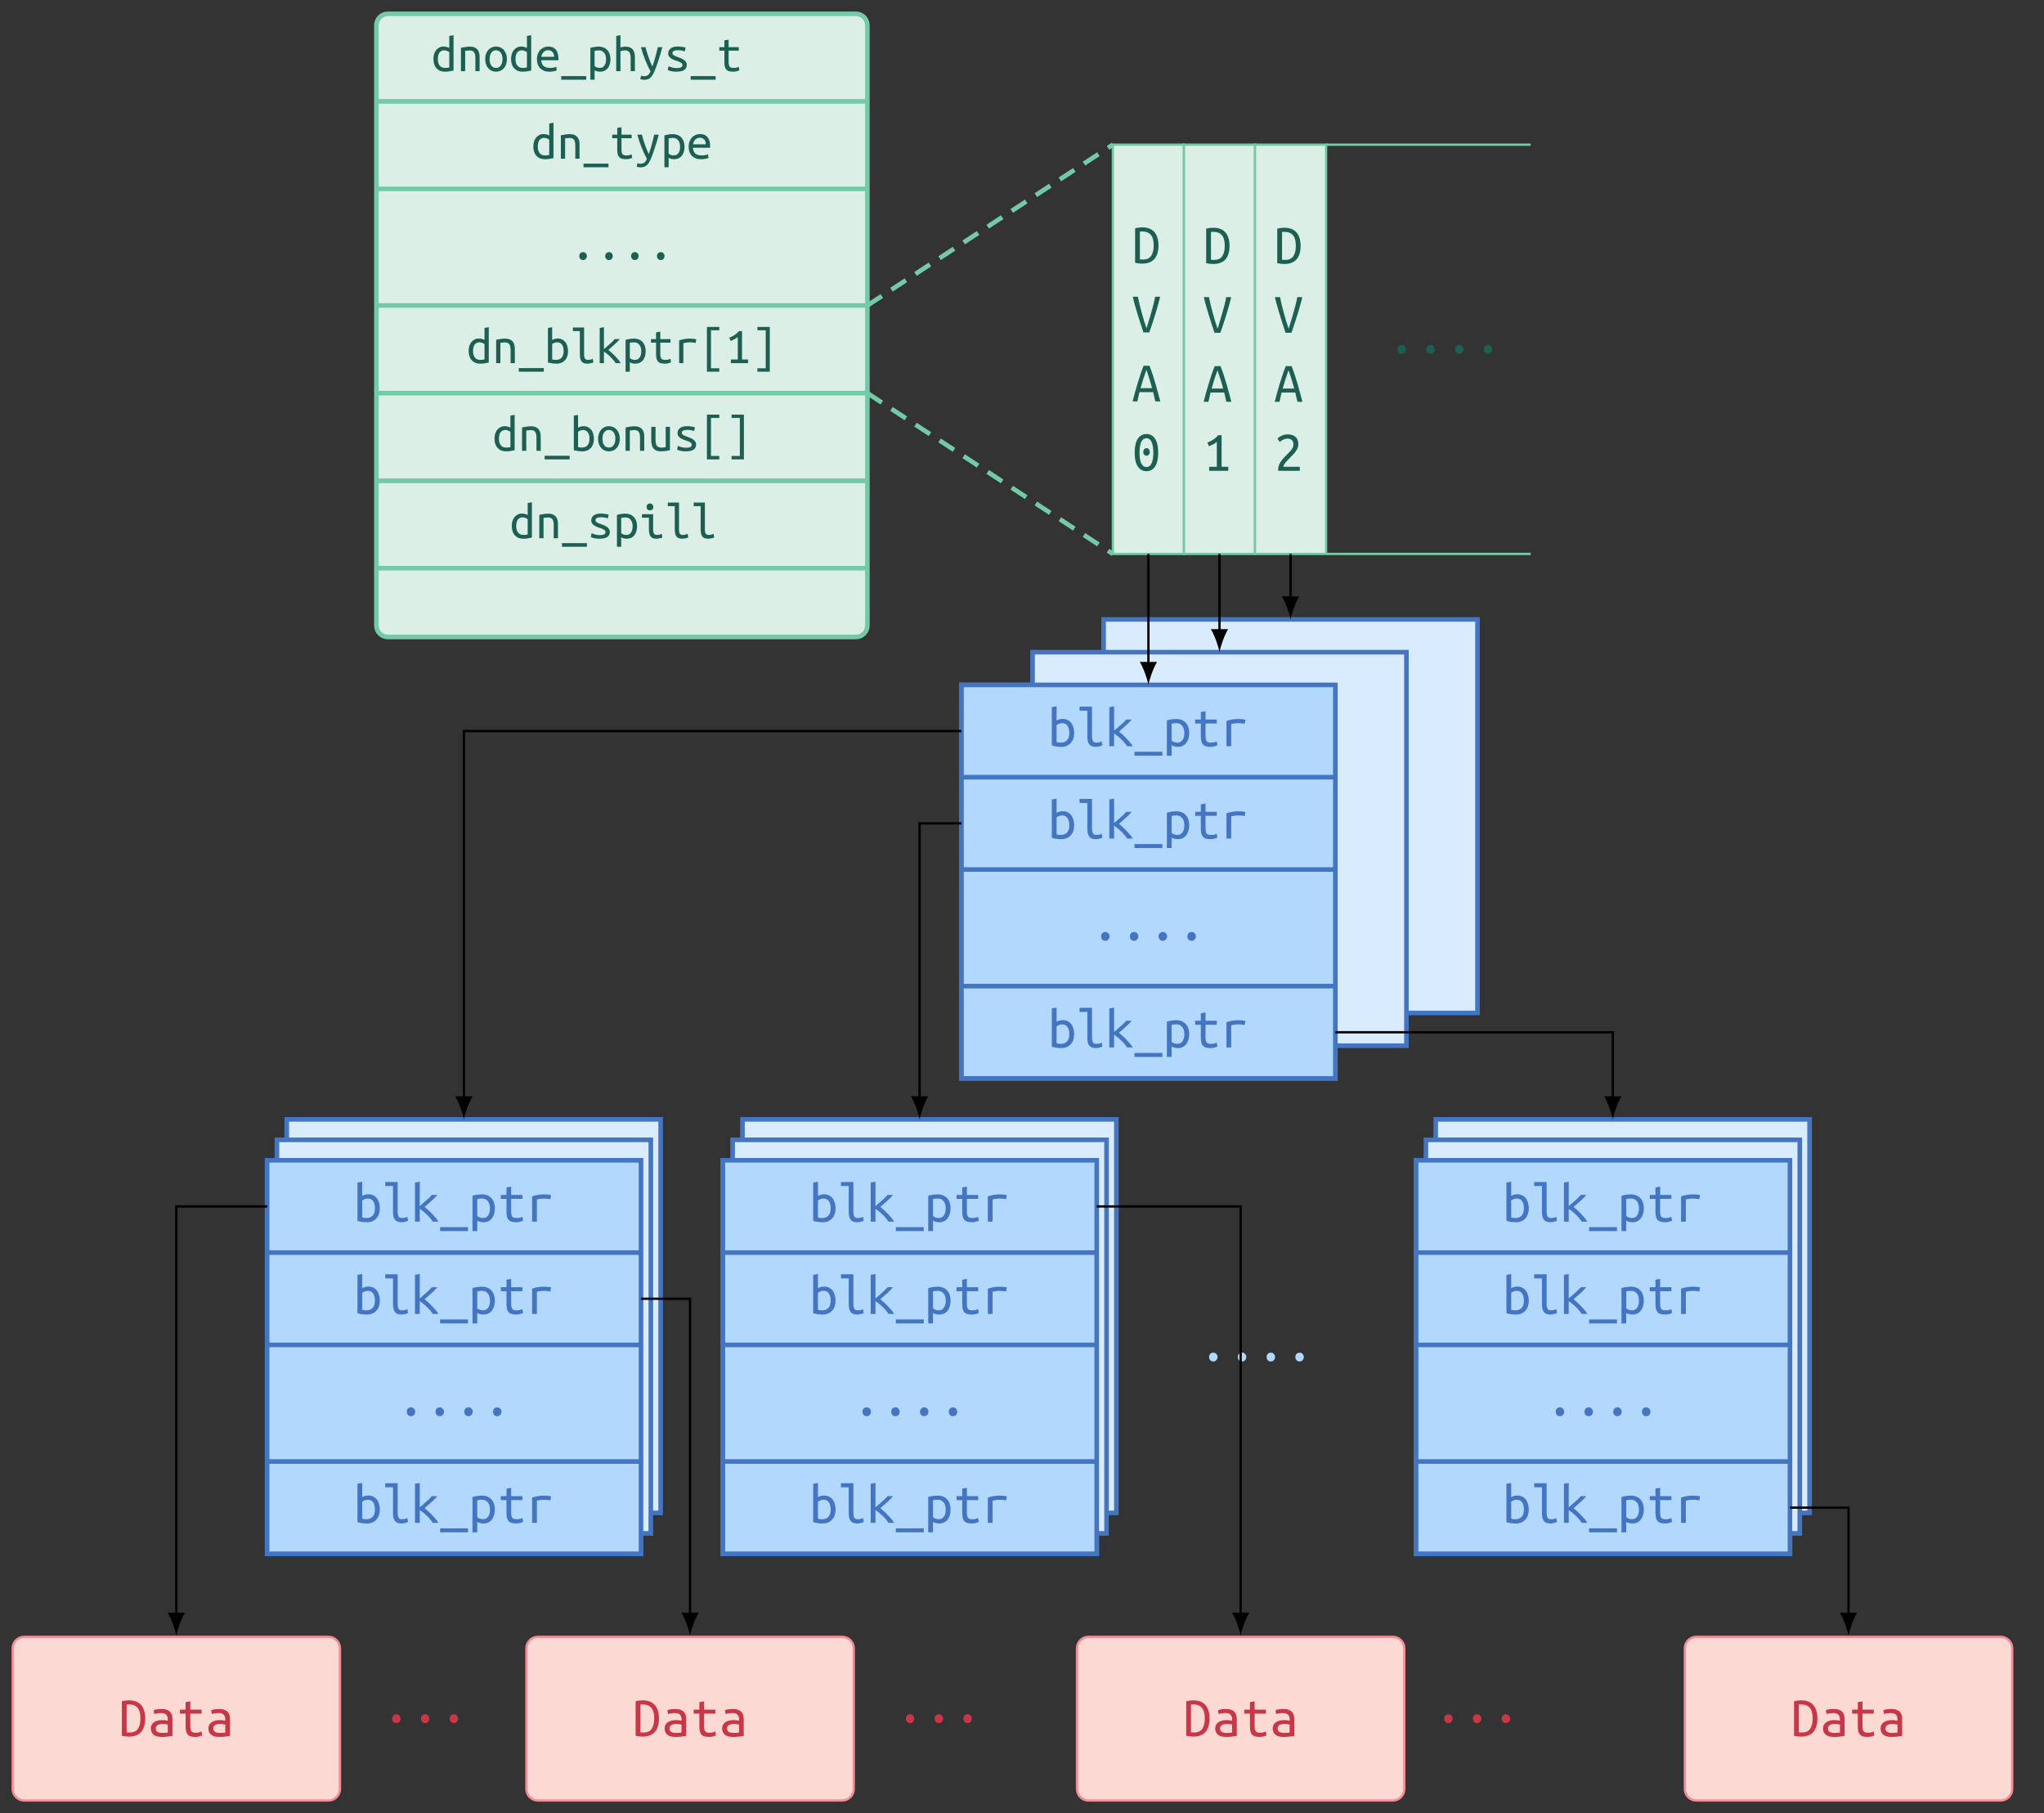 <?xml version="1.0" encoding="UTF-8"?>
<svg xmlns="http://www.w3.org/2000/svg" xmlns:xlink="http://www.w3.org/1999/xlink" width="354.02pt" height="313.97pt" viewBox="0 0 354.02 313.97" version="1.1">
<rect x="0" y="0" width="354.02" height="313.97" fill="#333333" stroke="none"/>
<defs>
<g>
<symbol overflow="visible" id="glyph0-0">
<path style="stroke:none;" d="M 0.453 0 L 0.453 -6.734 L 4.031 -6.734 L 4.031 0 Z M 3.594 -0.453 L 3.594 -6.281 L 0.891 -6.281 L 0.891 -0.453 Z M 3.594 -0.453 "/>
</symbol>
<symbol overflow="visible" id="glyph0-1">
<path style="stroke:none;" d="M 3.109 -3.281 C 3.023 -3.363 2.898 -3.438 2.734 -3.5 C 2.578 -3.57 2.41 -3.609 2.234 -3.609 C 2.035 -3.609 1.863 -3.566 1.719 -3.484 C 1.582 -3.41 1.469 -3.305 1.375 -3.172 C 1.289 -3.035 1.227 -2.875 1.188 -2.688 C 1.145 -2.5 1.125 -2.297 1.125 -2.078 C 1.125 -1.598 1.234 -1.223 1.453 -0.953 C 1.68 -0.691 1.977 -0.562 2.344 -0.562 C 2.531 -0.562 2.688 -0.57 2.812 -0.594 C 2.945 -0.613 3.047 -0.629 3.109 -0.641 Z M 3.109 -6.094 L 3.844 -6.219 L 3.844 -0.109 C 3.688 -0.066 3.484 -0.023 3.234 0.016 C 2.984 0.066 2.688 0.094 2.344 0.094 C 2.051 0.094 1.781 0.047 1.531 -0.047 C 1.289 -0.148 1.082 -0.297 0.906 -0.484 C 0.727 -0.672 0.594 -0.898 0.5 -1.172 C 0.406 -1.441 0.359 -1.742 0.359 -2.078 C 0.359 -2.398 0.395 -2.691 0.469 -2.953 C 0.551 -3.223 0.672 -3.453 0.828 -3.641 C 0.984 -3.836 1.172 -3.988 1.391 -4.094 C 1.609 -4.207 1.859 -4.266 2.141 -4.266 C 2.359 -4.266 2.551 -4.234 2.719 -4.172 C 2.895 -4.117 3.023 -4.066 3.109 -4.016 Z M 3.109 -6.094 "/>
</symbol>
<symbol overflow="visible" id="glyph0-2">
<path style="stroke:none;" d="M 0.641 -4.047 C 0.91 -4.109 1.176 -4.156 1.438 -4.188 C 1.707 -4.227 1.957 -4.25 2.188 -4.25 C 2.738 -4.25 3.156 -4.102 3.438 -3.812 C 3.727 -3.531 3.875 -3.07 3.875 -2.438 L 3.875 0 L 3.141 0 L 3.141 -2.312 C 3.141 -2.57 3.113 -2.785 3.062 -2.953 C 3.02 -3.117 2.953 -3.25 2.859 -3.344 C 2.773 -3.438 2.672 -3.5 2.547 -3.531 C 2.43 -3.57 2.301 -3.594 2.156 -3.594 C 2.031 -3.594 1.898 -3.582 1.766 -3.562 C 1.629 -3.551 1.5 -3.535 1.375 -3.516 L 1.375 0 L 0.641 0 Z M 0.641 -4.047 "/>
</symbol>
<symbol overflow="visible" id="glyph0-3">
<path style="stroke:none;" d="M 4.125 -2.078 C 4.125 -1.754 4.078 -1.457 3.984 -1.188 C 3.891 -0.926 3.758 -0.695 3.594 -0.5 C 3.426 -0.312 3.223 -0.164 2.984 -0.062 C 2.754 0.039 2.504 0.094 2.234 0.094 C 1.961 0.094 1.711 0.039 1.484 -0.062 C 1.254 -0.164 1.055 -0.312 0.891 -0.5 C 0.723 -0.695 0.594 -0.926 0.5 -1.188 C 0.406 -1.457 0.359 -1.754 0.359 -2.078 C 0.359 -2.41 0.406 -2.707 0.5 -2.969 C 0.594 -3.238 0.723 -3.469 0.891 -3.656 C 1.055 -3.852 1.254 -4.004 1.484 -4.109 C 1.711 -4.211 1.961 -4.266 2.234 -4.266 C 2.504 -4.266 2.754 -4.211 2.984 -4.109 C 3.223 -4.004 3.426 -3.852 3.594 -3.656 C 3.758 -3.469 3.891 -3.238 3.984 -2.969 C 4.078 -2.707 4.125 -2.41 4.125 -2.078 Z M 3.359 -2.078 C 3.359 -2.555 3.254 -2.93 3.047 -3.203 C 2.848 -3.473 2.578 -3.609 2.234 -3.609 C 1.891 -3.609 1.617 -3.473 1.422 -3.203 C 1.223 -2.93 1.125 -2.555 1.125 -2.078 C 1.125 -1.609 1.223 -1.238 1.422 -0.969 C 1.617 -0.695 1.891 -0.562 2.234 -0.562 C 2.578 -0.562 2.848 -0.695 3.047 -0.969 C 3.254 -1.238 3.359 -1.609 3.359 -2.078 Z M 3.359 -2.078 "/>
</symbol>
<symbol overflow="visible" id="glyph0-4">
<path style="stroke:none;" d="M 2.328 -4.266 C 2.891 -4.266 3.32 -4.086 3.625 -3.734 C 3.926 -3.379 4.078 -2.848 4.078 -2.141 L 4.078 -1.891 L 1.109 -1.891 C 1.129 -1.453 1.266 -1.117 1.516 -0.891 C 1.773 -0.672 2.133 -0.562 2.594 -0.562 C 2.863 -0.562 3.086 -0.582 3.266 -0.625 C 3.453 -0.664 3.594 -0.711 3.688 -0.766 L 3.797 -0.141 C 3.703 -0.086 3.535 -0.035 3.297 0.016 C 3.066 0.066 2.805 0.094 2.516 0.094 C 2.16 0.094 1.848 0.039 1.578 -0.062 C 1.305 -0.176 1.078 -0.328 0.891 -0.516 C 0.711 -0.711 0.578 -0.941 0.484 -1.203 C 0.398 -1.473 0.359 -1.766 0.359 -2.078 C 0.359 -2.441 0.414 -2.758 0.531 -3.031 C 0.645 -3.312 0.789 -3.539 0.969 -3.719 C 1.156 -3.895 1.363 -4.031 1.594 -4.125 C 1.832 -4.219 2.078 -4.266 2.328 -4.266 Z M 3.328 -2.484 C 3.328 -2.836 3.234 -3.113 3.047 -3.312 C 2.859 -3.52 2.613 -3.625 2.312 -3.625 C 2.133 -3.625 1.973 -3.594 1.828 -3.531 C 1.691 -3.469 1.57 -3.379 1.469 -3.266 C 1.375 -3.16 1.297 -3.039 1.234 -2.906 C 1.172 -2.77 1.133 -2.629 1.125 -2.484 Z M 3.328 -2.484 "/>
</symbol>
<symbol overflow="visible" id="glyph0-5">
<path style="stroke:none;" d="M 0.078 0.859 L 4.406 0.859 L 4.406 1.484 L 0.078 1.484 Z M 0.078 0.859 "/>
</symbol>
<symbol overflow="visible" id="glyph0-6">
<path style="stroke:none;" d="M 3.359 -2.078 C 3.359 -2.555 3.242 -2.926 3.016 -3.188 C 2.797 -3.457 2.504 -3.594 2.141 -3.594 C 1.93 -3.594 1.77 -3.582 1.656 -3.562 C 1.539 -3.551 1.445 -3.531 1.375 -3.5 L 1.375 -0.875 C 1.457 -0.801 1.578 -0.727 1.734 -0.656 C 1.898 -0.594 2.07 -0.562 2.25 -0.562 C 2.445 -0.562 2.613 -0.598 2.75 -0.672 C 2.895 -0.754 3.008 -0.863 3.094 -1 C 3.188 -1.133 3.254 -1.289 3.297 -1.469 C 3.336 -1.656 3.359 -1.859 3.359 -2.078 Z M 4.125 -2.078 C 4.125 -1.754 4.082 -1.457 4 -1.188 C 3.926 -0.926 3.812 -0.695 3.656 -0.5 C 3.5 -0.312 3.312 -0.164 3.094 -0.062 C 2.875 0.039 2.625 0.094 2.344 0.094 C 2.125 0.094 1.926 0.066 1.75 0.016 C 1.582 -0.035 1.457 -0.094 1.375 -0.156 L 1.375 1.484 L 0.641 1.484 L 0.641 -4.031 C 0.797 -4.082 1 -4.129 1.25 -4.172 C 1.508 -4.223 1.805 -4.25 2.141 -4.25 C 2.43 -4.25 2.695 -4.195 2.938 -4.094 C 3.188 -4 3.398 -3.852 3.578 -3.656 C 3.754 -3.469 3.891 -3.238 3.984 -2.969 C 4.078 -2.707 4.125 -2.41 4.125 -2.078 Z M 4.125 -2.078 "/>
</symbol>
<symbol overflow="visible" id="glyph0-7">
<path style="stroke:none;" d="M 0.641 0 L 0.641 -6.094 L 1.375 -6.219 L 1.375 -4.094 C 1.5 -4.145 1.633 -4.18 1.781 -4.203 C 1.938 -4.234 2.082 -4.25 2.219 -4.25 C 2.539 -4.25 2.805 -4.203 3.016 -4.109 C 3.234 -4.016 3.406 -3.883 3.531 -3.719 C 3.656 -3.551 3.742 -3.348 3.797 -3.109 C 3.848 -2.879 3.875 -2.625 3.875 -2.344 L 3.875 0 L 3.141 0 L 3.141 -2.188 C 3.141 -2.695 3.066 -3.055 2.922 -3.266 C 2.773 -3.484 2.52 -3.594 2.156 -3.594 C 2 -3.594 1.848 -3.578 1.703 -3.547 C 1.555 -3.516 1.445 -3.484 1.375 -3.453 L 1.375 0 Z M 0.641 0 "/>
</symbol>
<symbol overflow="visible" id="glyph0-8">
<path style="stroke:none;" d="M 0.453 0.781 C 0.504 0.812 0.578 0.832 0.672 0.844 C 0.773 0.863 0.867 0.875 0.953 0.875 C 1.254 0.875 1.484 0.812 1.641 0.688 C 1.805 0.562 1.957 0.348 2.094 0.047 C 1.758 -0.578 1.445 -1.254 1.156 -1.984 C 0.863 -2.711 0.625 -3.438 0.438 -4.156 L 1.234 -4.156 C 1.297 -3.914 1.363 -3.656 1.438 -3.375 C 1.52 -3.102 1.613 -2.82 1.719 -2.531 C 1.82 -2.238 1.93 -1.941 2.047 -1.641 C 2.16 -1.348 2.285 -1.066 2.422 -0.797 C 2.516 -1.066 2.602 -1.336 2.688 -1.609 C 2.77 -1.879 2.848 -2.148 2.922 -2.422 C 2.992 -2.691 3.066 -2.969 3.141 -3.25 C 3.211 -3.539 3.285 -3.844 3.359 -4.156 L 4.141 -4.156 C 3.941 -3.383 3.723 -2.633 3.484 -1.906 C 3.254 -1.176 3.004 -0.5 2.734 0.125 C 2.629 0.363 2.52 0.566 2.406 0.734 C 2.289 0.91 2.164 1.055 2.031 1.172 C 1.895 1.285 1.738 1.367 1.562 1.422 C 1.383 1.473 1.188 1.5 0.969 1.5 C 0.852 1.5 0.727 1.484 0.594 1.453 C 0.457 1.43 0.367 1.406 0.328 1.375 Z M 0.453 0.781 "/>
</symbol>
<symbol overflow="visible" id="glyph0-9">
<path style="stroke:none;" d="M 3.141 -1.047 C 3.141 -1.191 3.078 -1.312 2.953 -1.406 C 2.836 -1.5 2.688 -1.582 2.5 -1.656 C 2.32 -1.727 2.125 -1.797 1.906 -1.859 C 1.695 -1.93 1.5 -2.02 1.312 -2.125 C 1.133 -2.227 0.984 -2.352 0.859 -2.5 C 0.734 -2.645 0.672 -2.836 0.672 -3.078 C 0.672 -3.422 0.805 -3.703 1.078 -3.922 C 1.348 -4.148 1.773 -4.266 2.359 -4.266 C 2.586 -4.266 2.82 -4.242 3.062 -4.203 C 3.301 -4.172 3.508 -4.129 3.688 -4.078 L 3.547 -3.422 C 3.504 -3.441 3.441 -3.461 3.359 -3.484 C 3.273 -3.516 3.176 -3.539 3.062 -3.562 C 2.957 -3.582 2.844 -3.598 2.719 -3.609 C 2.594 -3.617 2.477 -3.625 2.375 -3.625 C 1.727 -3.625 1.406 -3.453 1.406 -3.109 C 1.406 -2.984 1.461 -2.875 1.578 -2.781 C 1.703 -2.695 1.859 -2.617 2.047 -2.547 C 2.234 -2.473 2.43 -2.398 2.641 -2.328 C 2.859 -2.254 3.062 -2.16 3.25 -2.047 C 3.438 -1.941 3.586 -1.812 3.703 -1.656 C 3.828 -1.508 3.891 -1.316 3.891 -1.078 C 3.891 -0.703 3.742 -0.41 3.453 -0.203 C 3.16 -0.004 2.695 0.094 2.062 0.094 C 1.77 0.094 1.504 0.066 1.266 0.016 C 1.035 -0.023 0.812 -0.094 0.594 -0.188 L 0.734 -0.859 C 0.941 -0.766 1.16 -0.688 1.391 -0.625 C 1.617 -0.562 1.867 -0.531 2.141 -0.531 C 2.805 -0.531 3.141 -0.703 3.141 -1.047 Z M 3.141 -1.047 "/>
</symbol>
<symbol overflow="visible" id="glyph0-10">
<path style="stroke:none;" d="M 2.172 -4.156 L 3.938 -4.156 L 3.938 -3.547 L 2.172 -3.547 L 2.172 -1.609 C 2.172 -1.398 2.188 -1.227 2.219 -1.094 C 2.25 -0.957 2.297 -0.848 2.359 -0.766 C 2.43 -0.691 2.52 -0.641 2.625 -0.609 C 2.738 -0.578 2.875 -0.562 3.031 -0.562 C 3.25 -0.562 3.422 -0.578 3.547 -0.609 C 3.68 -0.648 3.805 -0.703 3.922 -0.766 L 4.031 -0.141 C 3.945 -0.098 3.812 -0.051 3.625 0 C 3.445 0.062 3.223 0.094 2.953 0.094 C 2.648 0.094 2.398 0.062 2.203 0 C 2.004 -0.07 1.848 -0.18 1.734 -0.328 C 1.617 -0.473 1.539 -0.648 1.5 -0.859 C 1.457 -1.078 1.438 -1.328 1.438 -1.609 L 1.438 -3.547 L 0.562 -3.547 L 0.562 -4.156 L 1.438 -4.156 L 1.438 -5.328 L 2.172 -5.453 Z M 2.172 -4.156 "/>
</symbol>
<symbol overflow="visible" id="glyph0-11">
<path style="stroke:none;" d="M 2.906 -0.578 C 2.906 -0.398 2.844 -0.238 2.719 -0.094 C 2.602 0.039 2.445 0.109 2.25 0.109 C 2.051 0.109 1.891 0.039 1.766 -0.094 C 1.648 -0.238 1.594 -0.398 1.594 -0.578 C 1.594 -0.766 1.648 -0.926 1.766 -1.062 C 1.891 -1.195 2.051 -1.266 2.25 -1.266 C 2.445 -1.266 2.602 -1.195 2.719 -1.062 C 2.844 -0.926 2.906 -0.766 2.906 -0.578 Z M 2.906 -0.578 "/>
</symbol>
<symbol overflow="visible" id="glyph0-12">
<path style="stroke:none;" d="M 1.375 -4.016 C 1.469 -4.066 1.598 -4.117 1.766 -4.172 C 1.941 -4.234 2.133 -4.266 2.344 -4.266 C 2.625 -4.266 2.875 -4.207 3.094 -4.094 C 3.312 -3.988 3.5 -3.836 3.656 -3.641 C 3.812 -3.453 3.926 -3.223 4 -2.953 C 4.082 -2.691 4.125 -2.398 4.125 -2.078 C 4.125 -1.742 4.078 -1.441 3.984 -1.172 C 3.891 -0.898 3.754 -0.672 3.578 -0.484 C 3.398 -0.297 3.188 -0.148 2.938 -0.047 C 2.695 0.047 2.43 0.094 2.141 0.094 C 1.805 0.094 1.508 0.066 1.25 0.016 C 1 -0.023 0.797 -0.066 0.641 -0.109 L 0.641 -6.094 L 1.375 -6.219 Z M 1.375 -0.641 C 1.488 -0.609 1.602 -0.586 1.719 -0.578 C 1.832 -0.566 1.941 -0.562 2.047 -0.562 C 2.453 -0.562 2.77 -0.688 3 -0.938 C 3.238 -1.188 3.359 -1.566 3.359 -2.078 C 3.359 -2.297 3.336 -2.5 3.297 -2.688 C 3.254 -2.875 3.188 -3.035 3.094 -3.172 C 3.008 -3.305 2.895 -3.41 2.75 -3.484 C 2.613 -3.566 2.445 -3.609 2.25 -3.609 C 2.07 -3.609 1.898 -3.57 1.734 -3.5 C 1.578 -3.438 1.457 -3.363 1.375 -3.281 Z M 1.375 -0.641 "/>
</symbol>
<symbol overflow="visible" id="glyph0-13">
<path style="stroke:none;" d="M 3.031 0.094 C 2.77 0.094 2.551 0.062 2.375 0 C 2.195 -0.07 2.055 -0.18 1.953 -0.328 C 1.859 -0.473 1.789 -0.648 1.75 -0.859 C 1.707 -1.078 1.688 -1.328 1.688 -1.609 L 1.688 -5.547 L 0.484 -5.547 L 0.484 -6.172 L 2.422 -6.172 L 2.422 -1.609 C 2.422 -1.398 2.43 -1.227 2.453 -1.094 C 2.484 -0.957 2.523 -0.848 2.578 -0.766 C 2.641 -0.691 2.711 -0.641 2.797 -0.609 C 2.879 -0.578 2.977 -0.562 3.094 -0.562 C 3.27 -0.562 3.43 -0.582 3.578 -0.625 C 3.723 -0.664 3.836 -0.711 3.922 -0.766 L 4.031 -0.141 C 4 -0.117 3.945 -0.094 3.875 -0.062 C 3.812 -0.039 3.734 -0.02 3.641 0 C 3.555 0.031 3.461 0.051 3.359 0.062 C 3.254 0.082 3.145 0.094 3.031 0.094 Z M 3.031 0.094 "/>
</symbol>
<symbol overflow="visible" id="glyph0-14">
<path style="stroke:none;" d="M 2.141 -2.281 C 2.297 -2.164 2.473 -2.016 2.672 -1.828 C 2.879 -1.648 3.082 -1.457 3.281 -1.25 C 3.488 -1.039 3.68 -0.828 3.859 -0.609 C 4.035 -0.391 4.176 -0.188 4.281 0 L 3.406 0 C 3.289 -0.188 3.148 -0.375 2.984 -0.562 C 2.816 -0.758 2.641 -0.945 2.453 -1.125 C 2.266 -1.312 2.078 -1.477 1.891 -1.625 C 1.703 -1.77 1.531 -1.895 1.375 -2 L 1.375 0 L 0.641 0 L 0.641 -6.094 L 1.375 -6.219 L 1.375 -2.422 C 1.707 -2.711 2.035 -3 2.359 -3.281 C 2.691 -3.562 2.988 -3.852 3.25 -4.156 L 4.125 -4.156 C 3.863 -3.852 3.551 -3.539 3.188 -3.219 C 2.832 -2.895 2.484 -2.582 2.141 -2.281 Z M 2.141 -2.281 "/>
</symbol>
<symbol overflow="visible" id="glyph0-15">
<path style="stroke:none;" d="M 0.953 0 L 0.953 -3.938 C 1.566 -4.145 2.188 -4.25 2.812 -4.25 C 3 -4.25 3.176 -4.238 3.344 -4.219 C 3.52 -4.207 3.711 -4.18 3.922 -4.141 L 3.797 -3.484 C 3.598 -3.535 3.426 -3.566 3.281 -3.578 C 3.133 -3.598 2.977 -3.609 2.812 -3.609 C 2.445 -3.609 2.07 -3.555 1.688 -3.453 L 1.688 0 Z M 0.953 0 "/>
</symbol>
<symbol overflow="visible" id="glyph0-16">
<path style="stroke:none;" d="M 1.281 -6.266 L 3.422 -6.266 L 3.422 -5.688 L 1.984 -5.688 L 1.984 0.891 L 3.422 0.891 L 3.422 1.484 L 1.281 1.484 Z M 1.281 -6.266 "/>
</symbol>
<symbol overflow="visible" id="glyph0-17">
<path style="stroke:none;" d="M 0.672 -4.406 C 0.973 -4.52 1.266 -4.664 1.547 -4.844 C 1.836 -5.031 2.109 -5.266 2.359 -5.547 L 2.875 -5.547 L 2.875 -0.625 L 3.922 -0.625 L 3.922 0 L 0.938 0 L 0.938 -0.625 L 2.141 -0.625 L 2.141 -4.516 C 2.078 -4.461 2 -4.406 1.906 -4.344 C 1.812 -4.281 1.707 -4.219 1.594 -4.156 C 1.488 -4.094 1.375 -4.035 1.25 -3.984 C 1.133 -3.93 1.02 -3.883 0.906 -3.844 Z M 0.672 -4.406 "/>
</symbol>
<symbol overflow="visible" id="glyph0-18">
<path style="stroke:none;" d="M 3.203 1.484 L 1.062 1.484 L 1.062 0.891 L 2.5 0.891 L 2.5 -5.688 L 1.062 -5.688 L 1.062 -6.266 L 3.203 -6.266 Z M 3.203 1.484 "/>
</symbol>
<symbol overflow="visible" id="glyph0-19">
<path style="stroke:none;" d="M 3.844 -0.109 C 3.688 -0.066 3.473 -0.023 3.203 0.016 C 2.941 0.066 2.629 0.094 2.266 0.094 C 1.953 0.094 1.691 0.047 1.484 -0.047 C 1.273 -0.141 1.102 -0.27 0.969 -0.438 C 0.832 -0.613 0.738 -0.816 0.688 -1.047 C 0.633 -1.285 0.609 -1.547 0.609 -1.828 L 0.609 -4.156 L 1.344 -4.156 L 1.344 -1.984 C 1.344 -1.461 1.414 -1.094 1.562 -0.875 C 1.719 -0.664 1.977 -0.562 2.344 -0.562 C 2.414 -0.562 2.492 -0.562 2.578 -0.562 C 2.66 -0.57 2.738 -0.582 2.812 -0.594 C 2.883 -0.602 2.945 -0.613 3 -0.625 C 3.051 -0.633 3.086 -0.641 3.109 -0.641 L 3.109 -4.156 L 3.844 -4.156 Z M 3.844 -0.109 "/>
</symbol>
<symbol overflow="visible" id="glyph0-20">
<path style="stroke:none;" d="M 1.875 -4.812 C 1.719 -4.812 1.582 -4.863 1.469 -4.969 C 1.352 -5.07 1.297 -5.219 1.297 -5.406 C 1.297 -5.594 1.352 -5.738 1.469 -5.844 C 1.582 -5.957 1.719 -6.016 1.875 -6.016 C 2.031 -6.016 2.164 -5.957 2.281 -5.844 C 2.395 -5.738 2.453 -5.594 2.453 -5.406 C 2.453 -5.219 2.395 -5.07 2.281 -4.969 C 2.164 -4.863 2.031 -4.812 1.875 -4.812 Z M 1.688 -3.547 L 0.484 -3.547 L 0.484 -4.156 L 2.422 -4.156 L 2.422 -1.609 C 2.422 -1.191 2.477 -0.91 2.594 -0.766 C 2.707 -0.629 2.879 -0.562 3.109 -0.562 C 3.273 -0.562 3.43 -0.582 3.578 -0.625 C 3.723 -0.664 3.836 -0.711 3.922 -0.766 L 4.031 -0.141 C 4 -0.117 3.945 -0.094 3.875 -0.062 C 3.812 -0.039 3.738 -0.02 3.656 0 C 3.57 0.031 3.473 0.051 3.359 0.062 C 3.254 0.082 3.148 0.094 3.047 0.094 C 2.773 0.094 2.551 0.062 2.375 0 C 2.207 -0.07 2.07 -0.18 1.969 -0.328 C 1.863 -0.473 1.789 -0.648 1.75 -0.859 C 1.707 -1.078 1.688 -1.328 1.688 -1.609 Z M 1.688 -3.547 "/>
</symbol>
<symbol overflow="visible" id="glyph1-0">
<path style="stroke:none;" d="M 0.5 0 L 0.5 -7.484 L 4.484 -7.484 L 4.484 0 Z M 3.984 -0.5 L 3.984 -6.984 L 1 -6.984 L 1 -0.5 Z M 3.984 -0.5 "/>
</symbol>
<symbol overflow="visible" id="glyph1-1">
<path style="stroke:none;" d="M 4.578 -3.094 C 4.578 -2.52 4.504 -2.031 4.359 -1.625 C 4.223 -1.227 4.031 -0.906 3.781 -0.656 C 3.531 -0.414 3.234 -0.238 2.891 -0.125 C 2.547 -0.008 2.176 0.047 1.781 0.047 C 1.375 0.047 0.957 0 0.531 -0.094 L 0.531 -6.078 C 0.957 -6.18 1.375 -6.234 1.781 -6.234 C 2.176 -6.234 2.547 -6.176 2.891 -6.062 C 3.234 -5.945 3.531 -5.766 3.781 -5.516 C 4.031 -5.266 4.223 -4.938 4.359 -4.531 C 4.504 -4.133 4.578 -3.656 4.578 -3.094 Z M 1.359 -0.688 C 1.523 -0.664 1.691 -0.656 1.859 -0.656 C 2.16 -0.656 2.426 -0.695 2.656 -0.781 C 2.895 -0.875 3.094 -1.02 3.25 -1.219 C 3.406 -1.414 3.523 -1.664 3.609 -1.969 C 3.703 -2.281 3.75 -2.656 3.75 -3.094 C 3.75 -3.926 3.586 -4.535 3.266 -4.922 C 2.941 -5.316 2.461 -5.516 1.828 -5.516 C 1.742 -5.516 1.66 -5.516 1.578 -5.516 C 1.492 -5.516 1.422 -5.508 1.359 -5.5 Z M 1.359 -0.688 "/>
</symbol>
<symbol overflow="visible" id="glyph1-2">
<path style="stroke:none;" d="M 1.016 -6.172 C 1.098 -5.754 1.195 -5.297 1.312 -4.797 C 1.438 -4.305 1.566 -3.812 1.703 -3.312 C 1.836 -2.82 1.973 -2.348 2.109 -1.891 C 2.254 -1.441 2.391 -1.047 2.516 -0.703 C 2.617 -1.047 2.738 -1.445 2.875 -1.906 C 3.02 -2.363 3.16 -2.836 3.297 -3.328 C 3.441 -3.828 3.578 -4.32 3.703 -4.812 C 3.828 -5.301 3.926 -5.754 4 -6.172 L 4.859 -6.172 C 4.805 -5.898 4.719 -5.539 4.594 -5.094 C 4.477 -4.645 4.336 -4.145 4.172 -3.594 C 4.004 -3.039 3.816 -2.453 3.609 -1.828 C 3.41 -1.203 3.203 -0.594 2.984 0 L 1.969 0 C 1.77 -0.594 1.57 -1.195 1.375 -1.812 C 1.176 -2.438 0.992 -3.023 0.828 -3.578 C 0.66 -4.141 0.516 -4.645 0.391 -5.094 C 0.273 -5.539 0.188 -5.898 0.125 -6.172 Z M 1.016 -6.172 "/>
</symbol>
<symbol overflow="visible" id="glyph1-3">
<path style="stroke:none;" d="M 4.031 0 L 3.656 -1.609 L 1.281 -1.609 L 0.922 0 L 0.094 0 C 0.207 -0.438 0.332 -0.91 0.469 -1.422 C 0.602 -1.93 0.754 -2.457 0.922 -3 C 1.086 -3.539 1.258 -4.082 1.438 -4.625 C 1.613 -5.164 1.801 -5.68 2 -6.172 L 3.016 -6.172 C 3.211 -5.68 3.398 -5.164 3.578 -4.625 C 3.754 -4.082 3.922 -3.539 4.078 -3 C 4.234 -2.457 4.379 -1.93 4.516 -1.422 C 4.648 -0.91 4.773 -0.438 4.891 0 Z M 2.484 -5.453 C 2.328 -5.035 2.16 -4.551 1.984 -4 C 1.805 -3.445 1.633 -2.879 1.469 -2.297 L 3.469 -2.297 C 3.312 -2.891 3.145 -3.461 2.969 -4.016 C 2.801 -4.578 2.641 -5.055 2.484 -5.453 Z M 2.484 -5.453 "/>
</symbol>
<symbol overflow="visible" id="glyph1-4">
<path style="stroke:none;" d="M 3.078 -3.203 C 3.078 -3.023 3.023 -2.875 2.922 -2.75 C 2.816 -2.625 2.68 -2.562 2.516 -2.562 C 2.336 -2.562 2.195 -2.625 2.094 -2.75 C 1.988 -2.875 1.938 -3.023 1.938 -3.203 C 1.938 -3.367 1.988 -3.52 2.094 -3.656 C 2.195 -3.789 2.336 -3.859 2.516 -3.859 C 2.68 -3.859 2.816 -3.789 2.922 -3.656 C 3.023 -3.52 3.078 -3.367 3.078 -3.203 Z M 0.453 -3.094 C 0.453 -4.125 0.629 -4.914 0.984 -5.469 C 1.348 -6.031 1.852 -6.312 2.5 -6.312 C 3.145 -6.312 3.645 -6.031 4 -5.469 C 4.352 -4.914 4.531 -4.125 4.531 -3.094 C 4.531 -2.051 4.352 -1.254 4 -0.703 C 3.645 -0.148 3.145 0.125 2.5 0.125 C 1.852 0.125 1.348 -0.148 0.984 -0.703 C 0.629 -1.254 0.453 -2.051 0.453 -3.094 Z M 3.688 -3.094 C 3.688 -3.426 3.664 -3.742 3.625 -4.047 C 3.582 -4.348 3.516 -4.613 3.422 -4.844 C 3.336 -5.07 3.219 -5.25 3.062 -5.375 C 2.906 -5.508 2.719 -5.578 2.5 -5.578 C 2.27 -5.578 2.078 -5.508 1.922 -5.375 C 1.766 -5.25 1.641 -5.07 1.547 -4.844 C 1.461 -4.613 1.398 -4.348 1.359 -4.047 C 1.316 -3.742 1.297 -3.426 1.297 -3.094 C 1.297 -2.75 1.316 -2.426 1.359 -2.125 C 1.398 -1.82 1.461 -1.555 1.547 -1.328 C 1.641 -1.109 1.766 -0.93 1.922 -0.797 C 2.078 -0.66 2.27 -0.594 2.5 -0.594 C 2.719 -0.594 2.906 -0.66 3.062 -0.797 C 3.219 -0.93 3.336 -1.109 3.422 -1.328 C 3.516 -1.555 3.582 -1.82 3.625 -2.125 C 3.664 -2.426 3.688 -2.75 3.688 -3.094 Z M 3.688 -3.094 "/>
</symbol>
<symbol overflow="visible" id="glyph1-5">
<path style="stroke:none;" d="M 0.75 -4.891 C 1.082 -5.023 1.41 -5.191 1.734 -5.391 C 2.055 -5.598 2.352 -5.859 2.625 -6.172 L 3.203 -6.172 L 3.203 -0.703 L 4.359 -0.703 L 4.359 0 L 1.047 0 L 1.047 -0.703 L 2.375 -0.703 L 2.375 -5.031 C 2.301 -4.957 2.211 -4.883 2.109 -4.812 C 2.016 -4.75 1.906 -4.68 1.781 -4.609 C 1.656 -4.547 1.523 -4.484 1.391 -4.422 C 1.266 -4.367 1.133 -4.32 1 -4.281 Z M 0.75 -4.891 "/>
</symbol>
<symbol overflow="visible" id="glyph1-6">
<path style="stroke:none;" d="M 4.188 -4.594 C 4.188 -4.383 4.145 -4.176 4.062 -3.969 C 3.977 -3.77 3.867 -3.57 3.734 -3.375 C 3.598 -3.188 3.441 -3 3.266 -2.812 C 3.098 -2.633 2.922 -2.453 2.734 -2.266 C 2.641 -2.172 2.523 -2.051 2.391 -1.906 C 2.254 -1.77 2.125 -1.629 2 -1.484 C 1.883 -1.336 1.785 -1.191 1.703 -1.047 C 1.629 -0.91 1.594 -0.797 1.594 -0.703 L 4.438 -0.703 L 4.438 0 L 0.703 0 C 0.691 -0.031 0.688 -0.062 0.688 -0.094 C 0.688 -0.133 0.688 -0.172 0.688 -0.203 C 0.688 -0.484 0.734 -0.742 0.828 -0.984 C 0.922 -1.223 1.039 -1.445 1.188 -1.656 C 1.332 -1.875 1.492 -2.078 1.672 -2.266 C 1.859 -2.453 2.039 -2.641 2.219 -2.828 C 2.363 -2.973 2.504 -3.113 2.641 -3.25 C 2.773 -3.383 2.895 -3.52 3 -3.656 C 3.102 -3.801 3.188 -3.945 3.25 -4.094 C 3.312 -4.25 3.344 -4.406 3.344 -4.562 C 3.344 -4.738 3.316 -4.891 3.266 -5.016 C 3.211 -5.148 3.133 -5.258 3.031 -5.344 C 2.938 -5.426 2.828 -5.484 2.703 -5.516 C 2.578 -5.555 2.441 -5.578 2.297 -5.578 C 2.117 -5.578 1.957 -5.551 1.812 -5.5 C 1.676 -5.457 1.551 -5.406 1.438 -5.344 C 1.332 -5.281 1.238 -5.211 1.156 -5.141 C 1.07 -5.078 1.016 -5.031 0.984 -5 L 0.562 -5.578 C 0.613 -5.629 0.691 -5.695 0.797 -5.781 C 0.91 -5.875 1.039 -5.957 1.188 -6.031 C 1.344 -6.113 1.508 -6.18 1.688 -6.234 C 1.875 -6.285 2.078 -6.312 2.297 -6.312 C 2.941 -6.312 3.414 -6.16 3.719 -5.859 C 4.031 -5.566 4.188 -5.145 4.188 -4.594 Z M 4.188 -4.594 "/>
</symbol>
<symbol overflow="visible" id="glyph1-7">
<path style="stroke:none;" d="M 1.531 -4.453 C 1.633 -4.516 1.781 -4.578 1.969 -4.641 C 2.156 -4.703 2.367 -4.734 2.609 -4.734 C 2.922 -4.734 3.195 -4.672 3.438 -4.547 C 3.688 -4.43 3.895 -4.266 4.062 -4.047 C 4.227 -3.836 4.352 -3.582 4.438 -3.281 C 4.531 -2.988 4.578 -2.664 4.578 -2.312 C 4.578 -1.938 4.523 -1.598 4.422 -1.297 C 4.316 -1.004 4.164 -0.754 3.969 -0.547 C 3.781 -0.336 3.551 -0.176 3.281 -0.062 C 3.008 0.051 2.707 0.109 2.375 0.109 C 2.008 0.109 1.68 0.082 1.391 0.031 C 1.109 -0.02 0.879 -0.07 0.703 -0.125 L 0.703 -6.766 L 1.531 -6.906 Z M 1.531 -0.719 C 1.656 -0.688 1.781 -0.66 1.906 -0.641 C 2.039 -0.629 2.16 -0.625 2.266 -0.625 C 2.723 -0.625 3.082 -0.766 3.344 -1.047 C 3.602 -1.328 3.734 -1.75 3.734 -2.312 C 3.734 -2.551 3.707 -2.773 3.656 -2.984 C 3.613 -3.191 3.539 -3.367 3.438 -3.516 C 3.344 -3.672 3.219 -3.789 3.062 -3.875 C 2.906 -3.957 2.719 -4 2.5 -4 C 2.312 -4 2.125 -3.961 1.938 -3.891 C 1.758 -3.816 1.625 -3.738 1.531 -3.656 Z M 1.531 -0.719 "/>
</symbol>
<symbol overflow="visible" id="glyph1-8">
<path style="stroke:none;" d="M 3.375 0.109 C 3.082 0.109 2.836 0.07 2.641 0 C 2.453 -0.082 2.301 -0.203 2.188 -0.359 C 2.07 -0.523 1.988 -0.723 1.938 -0.953 C 1.895 -1.191 1.875 -1.469 1.875 -1.781 L 1.875 -6.156 L 0.531 -6.156 L 0.531 -6.859 L 2.688 -6.859 L 2.688 -1.781 C 2.688 -1.551 2.703 -1.363 2.734 -1.219 C 2.766 -1.07 2.812 -0.953 2.875 -0.859 C 2.938 -0.773 3.016 -0.711 3.109 -0.672 C 3.203 -0.641 3.312 -0.625 3.438 -0.625 C 3.633 -0.625 3.816 -0.645 3.984 -0.688 C 4.148 -0.738 4.273 -0.789 4.359 -0.844 L 4.484 -0.156 C 4.441 -0.133 4.383 -0.109 4.312 -0.078 C 4.238 -0.047 4.148 -0.02 4.047 0 C 3.953 0.031 3.848 0.055 3.734 0.078 C 3.617 0.098 3.5 0.109 3.375 0.109 Z M 3.375 0.109 "/>
</symbol>
<symbol overflow="visible" id="glyph1-9">
<path style="stroke:none;" d="M 2.375 -2.547 C 2.551 -2.41 2.75 -2.238 2.969 -2.031 C 3.195 -1.832 3.422 -1.613 3.641 -1.375 C 3.867 -1.145 4.082 -0.91 4.281 -0.672 C 4.477 -0.43 4.641 -0.207 4.766 0 L 3.781 0 C 3.656 -0.207 3.5 -0.414 3.312 -0.625 C 3.133 -0.844 2.938 -1.051 2.719 -1.25 C 2.508 -1.457 2.301 -1.641 2.094 -1.797 C 1.883 -1.961 1.695 -2.102 1.531 -2.219 L 1.531 0 L 0.703 0 L 0.703 -6.766 L 1.531 -6.906 L 1.531 -2.688 C 1.895 -3.008 2.258 -3.328 2.625 -3.641 C 3 -3.953 3.332 -4.281 3.625 -4.625 L 4.578 -4.625 C 4.297 -4.281 3.953 -3.93 3.547 -3.578 C 3.148 -3.223 2.758 -2.879 2.375 -2.547 Z M 2.375 -2.547 "/>
</symbol>
<symbol overflow="visible" id="glyph1-10">
<path style="stroke:none;" d="M 0.078 0.953 L 4.906 0.953 L 4.906 1.641 L 0.078 1.641 Z M 0.078 0.953 "/>
</symbol>
<symbol overflow="visible" id="glyph1-11">
<path style="stroke:none;" d="M 3.734 -2.297 C 3.734 -2.836 3.609 -3.254 3.359 -3.547 C 3.109 -3.848 2.781 -4 2.375 -4 C 2.145 -4 1.961 -3.988 1.828 -3.969 C 1.703 -3.945 1.602 -3.922 1.531 -3.891 L 1.531 -0.984 C 1.625 -0.891 1.758 -0.805 1.938 -0.734 C 2.125 -0.66 2.312 -0.625 2.5 -0.625 C 2.719 -0.625 2.906 -0.664 3.062 -0.75 C 3.219 -0.844 3.344 -0.961 3.438 -1.109 C 3.539 -1.254 3.613 -1.426 3.656 -1.625 C 3.707 -1.832 3.734 -2.055 3.734 -2.297 Z M 4.578 -2.297 C 4.578 -1.953 4.531 -1.629 4.438 -1.328 C 4.352 -1.035 4.227 -0.781 4.062 -0.562 C 3.895 -0.352 3.688 -0.188 3.438 -0.062 C 3.195 0.051 2.922 0.109 2.609 0.109 C 2.359 0.109 2.141 0.078 1.953 0.016 C 1.766 -0.035 1.625 -0.098 1.531 -0.172 L 1.531 1.641 L 0.703 1.641 L 0.703 -4.484 C 0.891 -4.535 1.125 -4.586 1.406 -4.641 C 1.688 -4.691 2.008 -4.719 2.375 -4.719 C 2.707 -4.719 3.008 -4.66 3.281 -4.547 C 3.551 -4.441 3.781 -4.285 3.969 -4.078 C 4.164 -3.867 4.316 -3.613 4.422 -3.312 C 4.523 -3.008 4.578 -2.672 4.578 -2.297 Z M 4.578 -2.297 "/>
</symbol>
<symbol overflow="visible" id="glyph1-12">
<path style="stroke:none;" d="M 2.422 -4.625 L 4.375 -4.625 L 4.375 -3.938 L 2.422 -3.938 L 2.422 -1.781 C 2.422 -1.551 2.438 -1.363 2.469 -1.219 C 2.5 -1.07 2.551 -0.953 2.625 -0.859 C 2.707 -0.773 2.805 -0.711 2.922 -0.672 C 3.047 -0.641 3.195 -0.625 3.375 -0.625 C 3.613 -0.625 3.805 -0.645 3.953 -0.688 C 4.098 -0.727 4.234 -0.781 4.359 -0.844 L 4.484 -0.156 C 4.391 -0.113 4.238 -0.062 4.031 0 C 3.832 0.07 3.586 0.109 3.297 0.109 C 2.941 0.109 2.656 0.07 2.438 0 C 2.219 -0.082 2.047 -0.203 1.922 -0.359 C 1.805 -0.523 1.723 -0.723 1.672 -0.953 C 1.629 -1.191 1.609 -1.469 1.609 -1.781 L 1.609 -3.938 L 0.625 -3.938 L 0.625 -4.625 L 1.609 -4.625 L 1.609 -5.922 L 2.422 -6.062 Z M 2.422 -4.625 "/>
</symbol>
<symbol overflow="visible" id="glyph1-13">
<path style="stroke:none;" d="M 1.062 0 L 1.062 -4.375 C 1.738 -4.602 2.426 -4.719 3.125 -4.719 C 3.332 -4.719 3.531 -4.707 3.719 -4.688 C 3.914 -4.676 4.129 -4.645 4.359 -4.594 L 4.219 -3.875 C 4 -3.926 3.805 -3.957 3.641 -3.969 C 3.484 -3.988 3.312 -4 3.125 -4 C 2.719 -4 2.305 -3.945 1.891 -3.844 L 1.891 0 Z M 1.062 0 "/>
</symbol>
<symbol overflow="visible" id="glyph1-14">
<path style="stroke:none;" d="M 3.234 -0.641 C 3.234 -0.441 3.164 -0.266 3.031 -0.109 C 2.895 0.047 2.719 0.125 2.5 0.125 C 2.27 0.125 2.086 0.047 1.953 -0.109 C 1.828 -0.266 1.766 -0.441 1.766 -0.641 C 1.766 -0.848 1.828 -1.023 1.953 -1.172 C 2.086 -1.328 2.27 -1.406 2.5 -1.406 C 2.719 -1.406 2.895 -1.328 3.031 -1.172 C 3.164 -1.023 3.234 -0.848 3.234 -0.641 Z M 3.234 -0.641 "/>
</symbol>
<symbol overflow="visible" id="glyph1-15">
<path style="stroke:none;" d="M 2.547 -0.594 C 2.742 -0.594 2.926 -0.598 3.094 -0.609 C 3.258 -0.617 3.395 -0.633 3.5 -0.656 L 3.5 -2.031 C 3.395 -2.062 3.266 -2.086 3.109 -2.109 C 2.961 -2.129 2.805 -2.141 2.641 -2.141 C 2.484 -2.141 2.332 -2.129 2.188 -2.109 C 2.039 -2.086 1.91 -2.047 1.797 -1.984 C 1.691 -1.922 1.602 -1.844 1.531 -1.75 C 1.457 -1.656 1.422 -1.535 1.422 -1.391 C 1.422 -1.086 1.52 -0.879 1.719 -0.766 C 1.926 -0.648 2.203 -0.594 2.547 -0.594 Z M 2.469 -4.734 C 2.812 -4.734 3.098 -4.688 3.328 -4.594 C 3.566 -4.508 3.758 -4.391 3.906 -4.234 C 4.051 -4.086 4.156 -3.906 4.219 -3.688 C 4.281 -3.469 4.312 -3.227 4.312 -2.969 L 4.312 -0.078 C 4.113 -0.047 3.859 -0.008 3.547 0.031 C 3.234 0.082 2.91 0.109 2.578 0.109 C 2.316 0.109 2.066 0.086 1.828 0.047 C 1.586 0.004 1.375 -0.066 1.188 -0.172 C 1.008 -0.285 0.863 -0.438 0.75 -0.625 C 0.633 -0.82 0.578 -1.07 0.578 -1.375 C 0.578 -1.645 0.633 -1.867 0.75 -2.047 C 0.863 -2.234 1.008 -2.379 1.188 -2.484 C 1.375 -2.598 1.586 -2.68 1.828 -2.734 C 2.066 -2.785 2.305 -2.812 2.547 -2.812 C 2.867 -2.812 3.188 -2.773 3.5 -2.703 L 3.5 -2.938 C 3.5 -3.07 3.484 -3.203 3.453 -3.328 C 3.422 -3.461 3.363 -3.582 3.281 -3.688 C 3.195 -3.789 3.082 -3.875 2.938 -3.938 C 2.801 -4 2.617 -4.031 2.391 -4.031 C 2.109 -4.031 1.859 -4.008 1.641 -3.969 C 1.43 -3.938 1.27 -3.898 1.156 -3.859 L 1.062 -4.531 C 1.164 -4.582 1.348 -4.629 1.609 -4.672 C 1.879 -4.711 2.164 -4.734 2.469 -4.734 Z M 2.469 -4.734 "/>
</symbol>
</g>
<clipPath id="clip1">
  <path d="M 0 277 L 65 277 L 65 313.969 L 0 313.969 Z M 0 277 "/>
</clipPath>
<clipPath id="clip2">
  <path d="M 85 277 L 154 277 L 154 313.969 L 85 313.969 Z M 85 277 "/>
</clipPath>
<clipPath id="clip3">
  <path d="M 180 277 L 249 277 L 249 313.969 L 180 313.969 Z M 180 277 "/>
</clipPath>
<clipPath id="clip4">
  <path d="M 286 277 L 354.02 277 L 354.02 313.969 L 286 313.969 Z M 286 277 "/>
</clipPath>
</defs>
<g id="surface1">
<path style=" stroke:none;fill-rule:nonzero;fill:rgb(84.999%,84.999%,84.999%);fill-opacity:1;" d="M 65.191 17.547 L 65.191 4.383 C 65.191 3.281 66.082 2.391 67.184 2.391 L 148.238 2.391 C 149.34 2.391 150.23 3.281 150.23 4.383 L 150.23 17.547 Z M 65.191 17.547 "/>
<path style=" stroke:none;fill-rule:nonzero;fill:rgb(100%,100%,100%);fill-opacity:1;" d="M 65.191 32.703 L 65.191 17.547 L 150.23 17.547 L 150.23 32.703 Z M 65.191 32.703 "/>
<path style=" stroke:none;fill-rule:nonzero;fill:rgb(100%,100%,100%);fill-opacity:1;" d="M 65.191 52.895 L 65.191 32.703 L 150.23 32.703 L 150.23 52.895 Z M 65.191 52.895 "/>
<path style=" stroke:none;fill-rule:nonzero;fill:rgb(100%,100%,100%);fill-opacity:1;" d="M 65.191 68.078 L 65.191 52.895 L 150.23 52.895 L 150.23 68.078 Z M 65.191 68.078 "/>
<path style=" stroke:none;fill-rule:nonzero;fill:rgb(100%,100%,100%);fill-opacity:1;" d="M 65.191 83.262 L 65.191 68.078 L 150.23 68.078 L 150.23 83.262 Z M 65.191 83.262 "/>
<path style=" stroke:none;fill-rule:nonzero;fill:rgb(100%,100%,100%);fill-opacity:1;" d="M 65.191 98.391 L 65.191 83.262 L 150.23 83.262 L 150.23 98.391 Z M 65.191 98.391 "/>
<path style=" stroke:none;fill-rule:nonzero;fill:rgb(100%,100%,100%);fill-opacity:1;" d="M 65.191 108.309 L 65.191 98.391 L 150.23 98.391 L 150.23 108.309 C 150.23 109.41 149.34 110.301 148.238 110.301 L 67.184 110.301 C 66.082 110.301 65.191 109.41 65.191 108.309 Z M 65.191 108.309 "/>
<path style="fill-rule:nonzero;fill:rgb(85.799%,93.7%,90.099%);fill-opacity:1;stroke-width:0.797;stroke-linecap:butt;stroke-linejoin:miter;stroke:rgb(45.399%,79.199%,64.999%);stroke-opacity:1;stroke-miterlimit:10;" d="M 40.528 53.954 L -40.526 53.954 C -41.628 53.954 -42.519 53.064 -42.519 51.962 L -42.519 -51.964 C -42.519 -53.065 -41.628 -53.956 -40.526 -53.956 L 40.528 -53.956 C 41.63 -53.956 42.52 -53.065 42.52 -51.964 L 42.52 51.962 C 42.52 53.064 41.63 53.954 40.528 53.954 Z M 42.52 38.798 L -42.519 38.798 M 42.52 23.642 L -42.519 23.642 M 42.52 3.45 L -42.519 3.45 M 42.52 -11.733 L -42.519 -11.733 M 42.52 -26.917 L -42.519 -26.917 M 42.52 -42.046 L -42.519 -42.046 " transform="matrix(1,0,0,-1,107.71,56.345)"/>
<g style="fill:rgb(11.4%,37.299%,32.5%);fill-opacity:1;">
  <use xlink:href="#glyph0-1" x="74.709" y="12.321"/>
  <use xlink:href="#glyph0-2" x="79.192" y="12.321"/>
  <use xlink:href="#glyph0-3" x="83.675" y="12.321"/>
  <use xlink:href="#glyph0-1" x="88.159" y="12.321"/>
  <use xlink:href="#glyph0-4" x="92.642" y="12.321"/>
  <use xlink:href="#glyph0-5" x="97.125" y="12.321"/>
  <use xlink:href="#glyph0-6" x="101.608" y="12.321"/>
  <use xlink:href="#glyph0-7" x="106.091" y="12.321"/>
  <use xlink:href="#glyph0-8" x="110.575" y="12.321"/>
  <use xlink:href="#glyph0-9" x="115.058" y="12.321"/>
  <use xlink:href="#glyph0-5" x="119.541" y="12.321"/>
  <use xlink:href="#glyph0-10" x="124.024" y="12.321"/>
</g>
<g style="fill:rgb(11.374%,37.256%,32.549%);fill-opacity:1;">
  <use xlink:href="#glyph0-1" x="92.018" y="27.477"/>
  <use xlink:href="#glyph0-2" x="96.501" y="27.477"/>
  <use xlink:href="#glyph0-5" x="100.984" y="27.477"/>
  <use xlink:href="#glyph0-10" x="105.468" y="27.477"/>
  <use xlink:href="#glyph0-8" x="109.951" y="27.477"/>
  <use xlink:href="#glyph0-6" x="114.434" y="27.477"/>
  <use xlink:href="#glyph0-4" x="118.917" y="27.477"/>
</g>
<g style="fill:rgb(11.374%,37.256%,32.549%);fill-opacity:1;">
  <use xlink:href="#glyph0-11" x="98.743" y="44.924"/>
  <use xlink:href="#glyph0-11" x="103.226" y="44.924"/>
  <use xlink:href="#glyph0-11" x="107.709" y="44.924"/>
  <use xlink:href="#glyph0-11" x="112.193" y="44.924"/>
</g>
<g style="fill:rgb(11.374%,37.256%,32.549%);fill-opacity:1;">
  <use xlink:href="#glyph0-1" x="80.81" y="62.88"/>
  <use xlink:href="#glyph0-2" x="85.293" y="62.88"/>
  <use xlink:href="#glyph0-5" x="89.776" y="62.88"/>
  <use xlink:href="#glyph0-12" x="94.26" y="62.88"/>
  <use xlink:href="#glyph0-13" x="98.743" y="62.88"/>
  <use xlink:href="#glyph0-14" x="103.226" y="62.88"/>
  <use xlink:href="#glyph0-6" x="107.709" y="62.88"/>
  <use xlink:href="#glyph0-10" x="112.192" y="62.88"/>
  <use xlink:href="#glyph0-15" x="116.676" y="62.88"/>
  <use xlink:href="#glyph0-16" x="121.159" y="62.88"/>
  <use xlink:href="#glyph0-17" x="125.642" y="62.88"/>
  <use xlink:href="#glyph0-18" x="130.125" y="62.88"/>
</g>
<g style="fill:rgb(11.374%,37.256%,32.549%);fill-opacity:1;">
  <use xlink:href="#glyph0-1" x="85.293" y="78.064"/>
  <use xlink:href="#glyph0-2" x="89.776" y="78.064"/>
  <use xlink:href="#glyph0-5" x="94.259" y="78.064"/>
  <use xlink:href="#glyph0-12" x="98.743" y="78.064"/>
  <use xlink:href="#glyph0-3" x="103.226" y="78.064"/>
  <use xlink:href="#glyph0-2" x="107.709" y="78.064"/>
  <use xlink:href="#glyph0-19" x="112.192" y="78.064"/>
  <use xlink:href="#glyph0-9" x="116.675" y="78.064"/>
  <use xlink:href="#glyph0-16" x="121.159" y="78.064"/>
  <use xlink:href="#glyph0-18" x="125.642" y="78.064"/>
</g>
<g style="fill:rgb(11.374%,37.256%,32.549%);fill-opacity:1;">
  <use xlink:href="#glyph0-1" x="88.282" y="93.194"/>
  <use xlink:href="#glyph0-2" x="92.765" y="93.194"/>
  <use xlink:href="#glyph0-5" x="97.248" y="93.194"/>
  <use xlink:href="#glyph0-9" x="101.732" y="93.194"/>
  <use xlink:href="#glyph0-6" x="106.215" y="93.194"/>
  <use xlink:href="#glyph0-20" x="110.698" y="93.194"/>
  <use xlink:href="#glyph0-13" x="115.181" y="93.194"/>
  <use xlink:href="#glyph0-13" x="119.664" y="93.194"/>
</g>
<path style="fill-rule:nonzero;fill:rgb(85.799%,93.7%,90.099%);fill-opacity:1;stroke-width:0.399;stroke-linecap:butt;stroke-linejoin:miter;stroke:rgb(45.399%,79.199%,64.999%);stroke-opacity:1;stroke-miterlimit:10;" d="M 85.04 -39.573 L 97.349 -39.573 L 97.349 31.29 L 85.04 31.29 Z M 85.04 -39.573 " transform="matrix(1,0,0,-1,107.71,56.345)"/>
<g style="fill:rgb(11.4%,37.299%,32.5%);fill-opacity:1;">
  <use xlink:href="#glyph1-1" x="196.07" y="45.602"/>
</g>
<g style="fill:rgb(11.4%,37.299%,32.5%);fill-opacity:1;">
  <use xlink:href="#glyph1-2" x="196.07" y="57.557"/>
</g>
<g style="fill:rgb(11.4%,37.299%,32.5%);fill-opacity:1;">
  <use xlink:href="#glyph1-3" x="196.07" y="69.512"/>
</g>
<g style="fill:rgb(11.4%,37.299%,32.5%);fill-opacity:1;">
  <use xlink:href="#glyph1-4" x="196.07" y="81.467"/>
</g>
<path style="fill-rule:nonzero;fill:rgb(85.799%,93.7%,90.099%);fill-opacity:1;stroke-width:0.399;stroke-linecap:butt;stroke-linejoin:miter;stroke:rgb(45.399%,79.199%,64.999%);stroke-opacity:1;stroke-miterlimit:10;" d="M 97.349 -39.573 L 109.657 -39.573 L 109.657 31.29 L 97.349 31.29 Z M 97.349 -39.573 " transform="matrix(1,0,0,-1,107.71,56.345)"/>
<g style="fill:rgb(11.4%,37.299%,32.5%);fill-opacity:1;">
  <use xlink:href="#glyph1-1" x="208.379" y="45.667"/>
</g>
<g style="fill:rgb(11.4%,37.299%,32.5%);fill-opacity:1;">
  <use xlink:href="#glyph1-2" x="208.379" y="57.622"/>
</g>
<g style="fill:rgb(11.4%,37.299%,32.5%);fill-opacity:1;">
  <use xlink:href="#glyph1-3" x="208.379" y="69.577"/>
</g>
<g style="fill:rgb(11.4%,37.299%,32.5%);fill-opacity:1;">
  <use xlink:href="#glyph1-5" x="208.379" y="81.532"/>
</g>
<path style="fill-rule:nonzero;fill:rgb(85.799%,93.7%,90.099%);fill-opacity:1;stroke-width:0.399;stroke-linecap:butt;stroke-linejoin:miter;stroke:rgb(45.399%,79.199%,64.999%);stroke-opacity:1;stroke-miterlimit:10;" d="M 109.657 -39.573 L 121.966 -39.573 L 121.966 31.29 L 109.657 31.29 Z M 109.657 -39.573 " transform="matrix(1,0,0,-1,107.71,56.345)"/>
<g style="fill:rgb(11.4%,37.299%,32.5%);fill-opacity:1;">
  <use xlink:href="#glyph1-1" x="220.688" y="45.667"/>
</g>
<g style="fill:rgb(11.4%,37.299%,32.5%);fill-opacity:1;">
  <use xlink:href="#glyph1-2" x="220.688" y="57.622"/>
</g>
<g style="fill:rgb(11.4%,37.299%,32.5%);fill-opacity:1;">
  <use xlink:href="#glyph1-3" x="220.688" y="69.577"/>
</g>
<g style="fill:rgb(11.4%,37.299%,32.5%);fill-opacity:1;">
  <use xlink:href="#glyph1-6" x="220.688" y="81.532"/>
</g>
<path style="fill-rule:nonzero;fill:rgb(70.197%,84.705%,99.216%);fill-opacity:1;stroke-width:0.797;stroke-linecap:butt;stroke-linejoin:miter;stroke:rgb(26.668%,45.882%,76.076%);stroke-opacity:1;stroke-miterlimit:10;" d="M 58.817 -130.397 L 123.575 -130.397 L 123.575 -62.253 L 58.817 -62.253 Z M 123.575 -78.237 L 58.817 -78.237 M 123.575 -94.221 L 58.817 -94.221 M 123.575 -114.413 L 58.817 -114.413 " transform="matrix(1,0,0,-1,107.71,56.345)"/>
<g style="fill:rgb(26.668%,45.882%,76.076%);fill-opacity:1;">
  <use xlink:href="#glyph1-7" x="181.47" y="129.22"/>
  <use xlink:href="#glyph1-8" x="186.451" y="129.22"/>
  <use xlink:href="#glyph1-9" x="191.433" y="129.22"/>
  <use xlink:href="#glyph1-10" x="196.414" y="129.22"/>
  <use xlink:href="#glyph1-11" x="201.395" y="129.22"/>
  <use xlink:href="#glyph1-12" x="206.376" y="129.22"/>
  <use xlink:href="#glyph1-13" x="211.358" y="129.22"/>
</g>
<g style="fill:rgb(26.668%,45.882%,76.076%);fill-opacity:1;">
  <use xlink:href="#glyph1-7" x="181.47" y="145.204"/>
  <use xlink:href="#glyph1-8" x="186.451" y="145.204"/>
  <use xlink:href="#glyph1-9" x="191.433" y="145.204"/>
  <use xlink:href="#glyph1-10" x="196.414" y="145.204"/>
  <use xlink:href="#glyph1-11" x="201.395" y="145.204"/>
  <use xlink:href="#glyph1-12" x="206.376" y="145.204"/>
  <use xlink:href="#glyph1-13" x="211.358" y="145.204"/>
</g>
<g style="fill:rgb(26.668%,45.882%,76.076%);fill-opacity:1;">
  <use xlink:href="#glyph1-14" x="188.942" y="162.789"/>
  <use xlink:href="#glyph1-14" x="193.923" y="162.789"/>
  <use xlink:href="#glyph1-14" x="198.905" y="162.789"/>
  <use xlink:href="#glyph1-14" x="203.886" y="162.789"/>
</g>
<g style="fill:rgb(26.668%,45.882%,76.076%);fill-opacity:1;">
  <use xlink:href="#glyph1-7" x="181.47" y="181.381"/>
  <use xlink:href="#glyph1-8" x="186.451" y="181.381"/>
  <use xlink:href="#glyph1-9" x="191.433" y="181.381"/>
  <use xlink:href="#glyph1-10" x="196.414" y="181.381"/>
  <use xlink:href="#glyph1-11" x="201.395" y="181.381"/>
  <use xlink:href="#glyph1-12" x="206.376" y="181.381"/>
  <use xlink:href="#glyph1-13" x="211.358" y="181.381"/>
</g>
<path style="fill-rule:nonzero;fill:rgb(85.097%,92.351%,99.608%);fill-opacity:1;stroke-width:0.797;stroke-linecap:butt;stroke-linejoin:miter;stroke:rgb(26.668%,45.882%,76.076%);stroke-opacity:1;stroke-miterlimit:10;" d="M 83.435 -119.061 L 148.192 -119.061 L 148.192 -50.913 L 83.435 -50.913 Z M 83.435 -119.061 " transform="matrix(1,0,0,-1,107.71,56.345)"/>
<path style="fill-rule:nonzero;fill:rgb(85.097%,92.351%,99.608%);fill-opacity:1;stroke-width:0.797;stroke-linecap:butt;stroke-linejoin:miter;stroke:rgb(26.668%,45.882%,76.076%);stroke-opacity:1;stroke-miterlimit:10;" d="M 71.126 -124.729 L 135.884 -124.729 L 135.884 -56.585 L 71.126 -56.585 Z M 71.126 -124.729 " transform="matrix(1,0,0,-1,107.71,56.345)"/>
<path style="fill-rule:nonzero;fill:rgb(70.197%,84.705%,99.216%);fill-opacity:1;stroke-width:0.797;stroke-linecap:butt;stroke-linejoin:miter;stroke:rgb(26.668%,45.882%,76.076%);stroke-opacity:1;stroke-miterlimit:10;" d="M 58.817 -130.397 L 123.575 -130.397 L 123.575 -62.253 L 58.817 -62.253 Z M 123.575 -78.237 L 58.817 -78.237 M 123.575 -94.221 L 58.817 -94.221 M 123.575 -114.413 L 58.817 -114.413 " transform="matrix(1,0,0,-1,107.71,56.345)"/>
<g style="fill:rgb(26.668%,45.882%,76.076%);fill-opacity:1;">
  <use xlink:href="#glyph1-7" x="181.47" y="129.22"/>
  <use xlink:href="#glyph1-8" x="186.451" y="129.22"/>
  <use xlink:href="#glyph1-9" x="191.433" y="129.22"/>
  <use xlink:href="#glyph1-10" x="196.414" y="129.22"/>
  <use xlink:href="#glyph1-11" x="201.395" y="129.22"/>
  <use xlink:href="#glyph1-12" x="206.376" y="129.22"/>
  <use xlink:href="#glyph1-13" x="211.358" y="129.22"/>
</g>
<g style="fill:rgb(26.668%,45.882%,76.076%);fill-opacity:1;">
  <use xlink:href="#glyph1-7" x="181.47" y="145.204"/>
  <use xlink:href="#glyph1-8" x="186.451" y="145.204"/>
  <use xlink:href="#glyph1-9" x="191.433" y="145.204"/>
  <use xlink:href="#glyph1-10" x="196.414" y="145.204"/>
  <use xlink:href="#glyph1-11" x="201.395" y="145.204"/>
  <use xlink:href="#glyph1-12" x="206.376" y="145.204"/>
  <use xlink:href="#glyph1-13" x="211.358" y="145.204"/>
</g>
<g style="fill:rgb(26.668%,45.882%,76.076%);fill-opacity:1;">
  <use xlink:href="#glyph1-14" x="188.942" y="162.789"/>
  <use xlink:href="#glyph1-14" x="193.923" y="162.789"/>
  <use xlink:href="#glyph1-14" x="198.905" y="162.789"/>
  <use xlink:href="#glyph1-14" x="203.886" y="162.789"/>
</g>
<g style="fill:rgb(26.668%,45.882%,76.076%);fill-opacity:1;">
  <use xlink:href="#glyph1-7" x="181.47" y="181.381"/>
  <use xlink:href="#glyph1-8" x="186.451" y="181.381"/>
  <use xlink:href="#glyph1-9" x="191.433" y="181.381"/>
  <use xlink:href="#glyph1-10" x="196.414" y="181.381"/>
  <use xlink:href="#glyph1-11" x="201.395" y="181.381"/>
  <use xlink:href="#glyph1-12" x="206.376" y="181.381"/>
  <use xlink:href="#glyph1-13" x="211.358" y="181.381"/>
</g>
<path style="fill-rule:nonzero;fill:rgb(70.197%,84.705%,99.216%);fill-opacity:1;stroke-width:0.797;stroke-linecap:butt;stroke-linejoin:miter;stroke:rgb(26.668%,45.882%,76.076%);stroke-opacity:1;stroke-miterlimit:10;" d="M 17.485 -212.718 L 82.243 -212.718 L 82.243 -144.573 L 17.485 -144.573 Z M 82.243 -160.557 L 17.485 -160.557 M 82.243 -176.542 L 17.485 -176.542 M 82.243 -196.733 L 17.485 -196.733 " transform="matrix(1,0,0,-1,107.71,56.345)"/>
<g style="fill:rgb(26.668%,45.882%,76.076%);fill-opacity:1;">
  <use xlink:href="#glyph1-7" x="140.14" y="211.539"/>
  <use xlink:href="#glyph1-8" x="145.121" y="211.539"/>
  <use xlink:href="#glyph1-9" x="150.103" y="211.539"/>
  <use xlink:href="#glyph1-10" x="155.084" y="211.539"/>
  <use xlink:href="#glyph1-11" x="160.065" y="211.539"/>
  <use xlink:href="#glyph1-12" x="165.047" y="211.539"/>
  <use xlink:href="#glyph1-13" x="170.028" y="211.539"/>
</g>
<g style="fill:rgb(26.668%,45.882%,76.076%);fill-opacity:1;">
  <use xlink:href="#glyph1-7" x="140.14" y="227.524"/>
  <use xlink:href="#glyph1-8" x="145.121" y="227.524"/>
  <use xlink:href="#glyph1-9" x="150.103" y="227.524"/>
  <use xlink:href="#glyph1-10" x="155.084" y="227.524"/>
  <use xlink:href="#glyph1-11" x="160.065" y="227.524"/>
  <use xlink:href="#glyph1-12" x="165.047" y="227.524"/>
  <use xlink:href="#glyph1-13" x="170.028" y="227.524"/>
</g>
<g style="fill:rgb(26.668%,45.882%,76.076%);fill-opacity:1;">
  <use xlink:href="#glyph1-14" x="147.612" y="245.108"/>
  <use xlink:href="#glyph1-14" x="152.593" y="245.108"/>
  <use xlink:href="#glyph1-14" x="157.575" y="245.108"/>
  <use xlink:href="#glyph1-14" x="162.556" y="245.108"/>
</g>
<g style="fill:rgb(26.668%,45.882%,76.076%);fill-opacity:1;">
  <use xlink:href="#glyph1-7" x="140.14" y="263.701"/>
  <use xlink:href="#glyph1-8" x="145.121" y="263.701"/>
  <use xlink:href="#glyph1-9" x="150.103" y="263.701"/>
  <use xlink:href="#glyph1-10" x="155.084" y="263.701"/>
  <use xlink:href="#glyph1-11" x="160.065" y="263.701"/>
  <use xlink:href="#glyph1-12" x="165.047" y="263.701"/>
  <use xlink:href="#glyph1-13" x="170.028" y="263.701"/>
</g>
<path style="fill-rule:nonzero;fill:rgb(85.097%,92.351%,99.608%);fill-opacity:1;stroke-width:0.797;stroke-linecap:butt;stroke-linejoin:miter;stroke:rgb(26.668%,45.882%,76.076%);stroke-opacity:1;stroke-miterlimit:10;" d="M 20.888 -205.632 L 85.645 -205.632 L 85.645 -137.487 L 20.888 -137.487 Z M 20.888 -205.632 " transform="matrix(1,0,0,-1,107.71,56.345)"/>
<path style="fill-rule:nonzero;fill:rgb(85.097%,92.351%,99.608%);fill-opacity:1;stroke-width:0.797;stroke-linecap:butt;stroke-linejoin:miter;stroke:rgb(26.668%,45.882%,76.076%);stroke-opacity:1;stroke-miterlimit:10;" d="M 19.185 -209.175 L 83.942 -209.175 L 83.942 -141.03 L 19.185 -141.03 Z M 19.185 -209.175 " transform="matrix(1,0,0,-1,107.71,56.345)"/>
<path style="fill-rule:nonzero;fill:rgb(70.197%,84.705%,99.216%);fill-opacity:1;stroke-width:0.797;stroke-linecap:butt;stroke-linejoin:miter;stroke:rgb(26.668%,45.882%,76.076%);stroke-opacity:1;stroke-miterlimit:10;" d="M 17.485 -212.718 L 82.243 -212.718 L 82.243 -144.573 L 17.485 -144.573 Z M 82.243 -160.557 L 17.485 -160.557 M 82.243 -176.542 L 17.485 -176.542 M 82.243 -196.733 L 17.485 -196.733 " transform="matrix(1,0,0,-1,107.71,56.345)"/>
<g style="fill:rgb(26.668%,45.882%,76.076%);fill-opacity:1;">
  <use xlink:href="#glyph1-7" x="140.14" y="211.539"/>
  <use xlink:href="#glyph1-8" x="145.121" y="211.539"/>
  <use xlink:href="#glyph1-9" x="150.103" y="211.539"/>
  <use xlink:href="#glyph1-10" x="155.084" y="211.539"/>
  <use xlink:href="#glyph1-11" x="160.065" y="211.539"/>
  <use xlink:href="#glyph1-12" x="165.047" y="211.539"/>
  <use xlink:href="#glyph1-13" x="170.028" y="211.539"/>
</g>
<g style="fill:rgb(26.668%,45.882%,76.076%);fill-opacity:1;">
  <use xlink:href="#glyph1-7" x="140.14" y="227.524"/>
  <use xlink:href="#glyph1-8" x="145.121" y="227.524"/>
  <use xlink:href="#glyph1-9" x="150.103" y="227.524"/>
  <use xlink:href="#glyph1-10" x="155.084" y="227.524"/>
  <use xlink:href="#glyph1-11" x="160.065" y="227.524"/>
  <use xlink:href="#glyph1-12" x="165.047" y="227.524"/>
  <use xlink:href="#glyph1-13" x="170.028" y="227.524"/>
</g>
<g style="fill:rgb(26.668%,45.882%,76.076%);fill-opacity:1;">
  <use xlink:href="#glyph1-14" x="147.612" y="245.108"/>
  <use xlink:href="#glyph1-14" x="152.593" y="245.108"/>
  <use xlink:href="#glyph1-14" x="157.575" y="245.108"/>
  <use xlink:href="#glyph1-14" x="162.556" y="245.108"/>
</g>
<g style="fill:rgb(26.668%,45.882%,76.076%);fill-opacity:1;">
  <use xlink:href="#glyph1-7" x="140.14" y="263.701"/>
  <use xlink:href="#glyph1-8" x="145.121" y="263.701"/>
  <use xlink:href="#glyph1-9" x="150.103" y="263.701"/>
  <use xlink:href="#glyph1-10" x="155.084" y="263.701"/>
  <use xlink:href="#glyph1-11" x="160.065" y="263.701"/>
  <use xlink:href="#glyph1-12" x="165.047" y="263.701"/>
  <use xlink:href="#glyph1-13" x="170.028" y="263.701"/>
</g>
<path style="fill-rule:nonzero;fill:rgb(70.197%,84.705%,99.216%);fill-opacity:1;stroke-width:0.797;stroke-linecap:butt;stroke-linejoin:miter;stroke:rgb(26.668%,45.882%,76.076%);stroke-opacity:1;stroke-miterlimit:10;" d="M -61.444 -212.718 L 3.313 -212.718 L 3.313 -144.573 L -61.444 -144.573 Z M 3.313 -160.557 L -61.444 -160.557 M 3.313 -176.542 L -61.444 -176.542 M 3.313 -196.733 L -61.444 -196.733 " transform="matrix(1,0,0,-1,107.71,56.345)"/>
<g style="fill:rgb(26.668%,45.882%,76.076%);fill-opacity:1;">
  <use xlink:href="#glyph1-7" x="61.208" y="211.539"/>
  <use xlink:href="#glyph1-8" x="66.189" y="211.539"/>
  <use xlink:href="#glyph1-9" x="71.171" y="211.539"/>
  <use xlink:href="#glyph1-10" x="76.152" y="211.539"/>
  <use xlink:href="#glyph1-11" x="81.133" y="211.539"/>
  <use xlink:href="#glyph1-12" x="86.115" y="211.539"/>
  <use xlink:href="#glyph1-13" x="91.096" y="211.539"/>
</g>
<g style="fill:rgb(26.668%,45.882%,76.076%);fill-opacity:1;">
  <use xlink:href="#glyph1-7" x="61.208" y="227.524"/>
  <use xlink:href="#glyph1-8" x="66.189" y="227.524"/>
  <use xlink:href="#glyph1-9" x="71.171" y="227.524"/>
  <use xlink:href="#glyph1-10" x="76.152" y="227.524"/>
  <use xlink:href="#glyph1-11" x="81.133" y="227.524"/>
  <use xlink:href="#glyph1-12" x="86.115" y="227.524"/>
  <use xlink:href="#glyph1-13" x="91.096" y="227.524"/>
</g>
<g style="fill:rgb(26.668%,45.882%,76.076%);fill-opacity:1;">
  <use xlink:href="#glyph1-14" x="68.68" y="245.108"/>
  <use xlink:href="#glyph1-14" x="73.661" y="245.108"/>
  <use xlink:href="#glyph1-14" x="78.643" y="245.108"/>
  <use xlink:href="#glyph1-14" x="83.624" y="245.108"/>
</g>
<g style="fill:rgb(26.668%,45.882%,76.076%);fill-opacity:1;">
  <use xlink:href="#glyph1-7" x="61.208" y="263.701"/>
  <use xlink:href="#glyph1-8" x="66.189" y="263.701"/>
  <use xlink:href="#glyph1-9" x="71.171" y="263.701"/>
  <use xlink:href="#glyph1-10" x="76.152" y="263.701"/>
  <use xlink:href="#glyph1-11" x="81.133" y="263.701"/>
  <use xlink:href="#glyph1-12" x="86.115" y="263.701"/>
  <use xlink:href="#glyph1-13" x="91.096" y="263.701"/>
</g>
<path style="fill-rule:nonzero;fill:rgb(85.097%,92.351%,99.608%);fill-opacity:1;stroke-width:0.797;stroke-linecap:butt;stroke-linejoin:miter;stroke:rgb(26.668%,45.882%,76.076%);stroke-opacity:1;stroke-miterlimit:10;" d="M -58.046 -205.632 L 6.712 -205.632 L 6.712 -137.487 L -58.046 -137.487 Z M -58.046 -205.632 " transform="matrix(1,0,0,-1,107.71,56.345)"/>
<path style="fill-rule:nonzero;fill:rgb(85.097%,92.351%,99.608%);fill-opacity:1;stroke-width:0.797;stroke-linecap:butt;stroke-linejoin:miter;stroke:rgb(26.668%,45.882%,76.076%);stroke-opacity:1;stroke-miterlimit:10;" d="M -59.745 -209.175 L 5.013 -209.175 L 5.013 -141.03 L -59.745 -141.03 Z M -59.745 -209.175 " transform="matrix(1,0,0,-1,107.71,56.345)"/>
<path style="fill-rule:nonzero;fill:rgb(70.197%,84.705%,99.216%);fill-opacity:1;stroke-width:0.797;stroke-linecap:butt;stroke-linejoin:miter;stroke:rgb(26.668%,45.882%,76.076%);stroke-opacity:1;stroke-miterlimit:10;" d="M -61.444 -212.718 L 3.313 -212.718 L 3.313 -144.573 L -61.444 -144.573 Z M 3.313 -160.557 L -61.444 -160.557 M 3.313 -176.542 L -61.444 -176.542 M 3.313 -196.733 L -61.444 -196.733 " transform="matrix(1,0,0,-1,107.71,56.345)"/>
<g style="fill:rgb(26.668%,45.882%,76.076%);fill-opacity:1;">
  <use xlink:href="#glyph1-7" x="61.208" y="211.539"/>
  <use xlink:href="#glyph1-8" x="66.189" y="211.539"/>
  <use xlink:href="#glyph1-9" x="71.171" y="211.539"/>
  <use xlink:href="#glyph1-10" x="76.152" y="211.539"/>
  <use xlink:href="#glyph1-11" x="81.133" y="211.539"/>
  <use xlink:href="#glyph1-12" x="86.115" y="211.539"/>
  <use xlink:href="#glyph1-13" x="91.096" y="211.539"/>
</g>
<g style="fill:rgb(26.668%,45.882%,76.076%);fill-opacity:1;">
  <use xlink:href="#glyph1-7" x="61.208" y="227.524"/>
  <use xlink:href="#glyph1-8" x="66.189" y="227.524"/>
  <use xlink:href="#glyph1-9" x="71.171" y="227.524"/>
  <use xlink:href="#glyph1-10" x="76.152" y="227.524"/>
  <use xlink:href="#glyph1-11" x="81.133" y="227.524"/>
  <use xlink:href="#glyph1-12" x="86.115" y="227.524"/>
  <use xlink:href="#glyph1-13" x="91.096" y="227.524"/>
</g>
<g style="fill:rgb(26.668%,45.882%,76.076%);fill-opacity:1;">
  <use xlink:href="#glyph1-14" x="68.68" y="245.108"/>
  <use xlink:href="#glyph1-14" x="73.661" y="245.108"/>
  <use xlink:href="#glyph1-14" x="78.643" y="245.108"/>
  <use xlink:href="#glyph1-14" x="83.624" y="245.108"/>
</g>
<g style="fill:rgb(26.668%,45.882%,76.076%);fill-opacity:1;">
  <use xlink:href="#glyph1-7" x="61.208" y="263.701"/>
  <use xlink:href="#glyph1-8" x="66.189" y="263.701"/>
  <use xlink:href="#glyph1-9" x="71.171" y="263.701"/>
  <use xlink:href="#glyph1-10" x="76.152" y="263.701"/>
  <use xlink:href="#glyph1-11" x="81.133" y="263.701"/>
  <use xlink:href="#glyph1-12" x="86.115" y="263.701"/>
  <use xlink:href="#glyph1-13" x="91.096" y="263.701"/>
</g>
<g style="fill:rgb(70.2%,84.698%,99.199%);fill-opacity:1;">
  <use xlink:href="#glyph1-14" x="207.646" y="235.633"/>
  <use xlink:href="#glyph1-14" x="212.627" y="235.633"/>
  <use xlink:href="#glyph1-14" x="217.609" y="235.633"/>
  <use xlink:href="#glyph1-14" x="222.59" y="235.633"/>
</g>
<path style="fill-rule:nonzero;fill:rgb(70.197%,84.705%,99.216%);fill-opacity:1;stroke-width:0.797;stroke-linecap:butt;stroke-linejoin:miter;stroke:rgb(26.668%,45.882%,76.076%);stroke-opacity:1;stroke-miterlimit:10;" d="M 137.556 -212.718 L 202.313 -212.718 L 202.313 -144.573 L 137.556 -144.573 Z M 202.313 -160.557 L 137.556 -160.557 M 202.313 -176.542 L 137.556 -176.542 M 202.313 -196.733 L 137.556 -196.733 " transform="matrix(1,0,0,-1,107.71,56.345)"/>
<g style="fill:rgb(26.668%,45.882%,76.076%);fill-opacity:1;">
  <use xlink:href="#glyph1-7" x="260.208" y="211.539"/>
  <use xlink:href="#glyph1-8" x="265.189" y="211.539"/>
  <use xlink:href="#glyph1-9" x="270.171" y="211.539"/>
  <use xlink:href="#glyph1-10" x="275.152" y="211.539"/>
  <use xlink:href="#glyph1-11" x="280.133" y="211.539"/>
  <use xlink:href="#glyph1-12" x="285.115" y="211.539"/>
  <use xlink:href="#glyph1-13" x="290.096" y="211.539"/>
</g>
<g style="fill:rgb(26.668%,45.882%,76.076%);fill-opacity:1;">
  <use xlink:href="#glyph1-7" x="260.208" y="227.524"/>
  <use xlink:href="#glyph1-8" x="265.189" y="227.524"/>
  <use xlink:href="#glyph1-9" x="270.171" y="227.524"/>
  <use xlink:href="#glyph1-10" x="275.152" y="227.524"/>
  <use xlink:href="#glyph1-11" x="280.133" y="227.524"/>
  <use xlink:href="#glyph1-12" x="285.115" y="227.524"/>
  <use xlink:href="#glyph1-13" x="290.096" y="227.524"/>
</g>
<g style="fill:rgb(26.668%,45.882%,76.076%);fill-opacity:1;">
  <use xlink:href="#glyph1-14" x="267.68" y="245.108"/>
  <use xlink:href="#glyph1-14" x="272.661" y="245.108"/>
  <use xlink:href="#glyph1-14" x="277.643" y="245.108"/>
  <use xlink:href="#glyph1-14" x="282.624" y="245.108"/>
</g>
<g style="fill:rgb(26.668%,45.882%,76.076%);fill-opacity:1;">
  <use xlink:href="#glyph1-7" x="260.208" y="263.701"/>
  <use xlink:href="#glyph1-8" x="265.189" y="263.701"/>
  <use xlink:href="#glyph1-9" x="270.171" y="263.701"/>
  <use xlink:href="#glyph1-10" x="275.152" y="263.701"/>
  <use xlink:href="#glyph1-11" x="280.133" y="263.701"/>
  <use xlink:href="#glyph1-12" x="285.115" y="263.701"/>
  <use xlink:href="#glyph1-13" x="290.096" y="263.701"/>
</g>
<path style="fill-rule:nonzero;fill:rgb(85.097%,92.351%,99.608%);fill-opacity:1;stroke-width:0.797;stroke-linecap:butt;stroke-linejoin:miter;stroke:rgb(26.668%,45.882%,76.076%);stroke-opacity:1;stroke-miterlimit:10;" d="M 140.954 -205.632 L 205.712 -205.632 L 205.712 -137.487 L 140.954 -137.487 Z M 140.954 -205.632 " transform="matrix(1,0,0,-1,107.71,56.345)"/>
<path style="fill-rule:nonzero;fill:rgb(85.097%,92.351%,99.608%);fill-opacity:1;stroke-width:0.797;stroke-linecap:butt;stroke-linejoin:miter;stroke:rgb(26.668%,45.882%,76.076%);stroke-opacity:1;stroke-miterlimit:10;" d="M 139.255 -209.175 L 204.013 -209.175 L 204.013 -141.03 L 139.255 -141.03 Z M 139.255 -209.175 " transform="matrix(1,0,0,-1,107.71,56.345)"/>
<path style="fill-rule:nonzero;fill:rgb(70.197%,84.705%,99.216%);fill-opacity:1;stroke-width:0.797;stroke-linecap:butt;stroke-linejoin:miter;stroke:rgb(26.668%,45.882%,76.076%);stroke-opacity:1;stroke-miterlimit:10;" d="M 137.556 -212.718 L 202.313 -212.718 L 202.313 -144.573 L 137.556 -144.573 Z M 202.313 -160.557 L 137.556 -160.557 M 202.313 -176.542 L 137.556 -176.542 M 202.313 -196.733 L 137.556 -196.733 " transform="matrix(1,0,0,-1,107.71,56.345)"/>
<g style="fill:rgb(26.668%,45.882%,76.076%);fill-opacity:1;">
  <use xlink:href="#glyph1-7" x="260.208" y="211.539"/>
  <use xlink:href="#glyph1-8" x="265.189" y="211.539"/>
  <use xlink:href="#glyph1-9" x="270.171" y="211.539"/>
  <use xlink:href="#glyph1-10" x="275.152" y="211.539"/>
  <use xlink:href="#glyph1-11" x="280.133" y="211.539"/>
  <use xlink:href="#glyph1-12" x="285.115" y="211.539"/>
  <use xlink:href="#glyph1-13" x="290.096" y="211.539"/>
</g>
<g style="fill:rgb(26.668%,45.882%,76.076%);fill-opacity:1;">
  <use xlink:href="#glyph1-7" x="260.208" y="227.524"/>
  <use xlink:href="#glyph1-8" x="265.189" y="227.524"/>
  <use xlink:href="#glyph1-9" x="270.171" y="227.524"/>
  <use xlink:href="#glyph1-10" x="275.152" y="227.524"/>
  <use xlink:href="#glyph1-11" x="280.133" y="227.524"/>
  <use xlink:href="#glyph1-12" x="285.115" y="227.524"/>
  <use xlink:href="#glyph1-13" x="290.096" y="227.524"/>
</g>
<g style="fill:rgb(26.668%,45.882%,76.076%);fill-opacity:1;">
  <use xlink:href="#glyph1-14" x="267.68" y="245.108"/>
  <use xlink:href="#glyph1-14" x="272.661" y="245.108"/>
  <use xlink:href="#glyph1-14" x="277.643" y="245.108"/>
  <use xlink:href="#glyph1-14" x="282.624" y="245.108"/>
</g>
<g style="fill:rgb(26.668%,45.882%,76.076%);fill-opacity:1;">
  <use xlink:href="#glyph1-7" x="260.208" y="263.701"/>
  <use xlink:href="#glyph1-8" x="265.189" y="263.701"/>
  <use xlink:href="#glyph1-9" x="270.171" y="263.701"/>
  <use xlink:href="#glyph1-10" x="275.152" y="263.701"/>
  <use xlink:href="#glyph1-11" x="280.133" y="263.701"/>
  <use xlink:href="#glyph1-12" x="285.115" y="263.701"/>
  <use xlink:href="#glyph1-13" x="290.096" y="263.701"/>
</g>
<path style=" stroke:none;fill-rule:nonzero;fill:rgb(98.799%,84.999%,82.7%);fill-opacity:1;" d="M 56.891 283.438 L 4.184 283.438 C 3.082 283.438 2.191 284.328 2.191 285.43 L 2.191 309.789 C 2.191 310.891 3.082 311.781 4.184 311.781 L 56.891 311.781 C 57.992 311.781 58.883 310.891 58.883 309.789 L 58.883 285.43 C 58.883 284.328 57.992 283.438 56.891 283.438 Z M 56.891 283.438 "/>
<g clip-path="url(#clip1)" clip-rule="nonzero">
<path style="fill:none;stroke-width:0.399;stroke-linecap:butt;stroke-linejoin:miter;stroke:rgb(95.999%,54.5%,57.999%);stroke-opacity:1;stroke-miterlimit:10;" d="M -50.819 -227.093 L -103.526 -227.093 C -104.628 -227.093 -105.519 -227.983 -105.519 -229.085 L -105.519 -253.444 C -105.519 -254.546 -104.628 -255.436 -103.526 -255.436 L -50.819 -255.436 C -49.718 -255.436 -48.827 -254.546 -48.827 -253.444 L -48.827 -229.085 C -48.827 -227.983 -49.718 -227.093 -50.819 -227.093 Z M -50.819 -227.093 " transform="matrix(1,0,0,-1,107.71,56.345)"/>
</g>
<g style="fill:rgb(78%,21.599%,28.2%);fill-opacity:1;">
  <use xlink:href="#glyph1-1" x="20.575" y="300.668"/>
  <use xlink:href="#glyph1-15" x="25.556" y="300.668"/>
  <use xlink:href="#glyph1-12" x="30.538" y="300.668"/>
  <use xlink:href="#glyph1-15" x="35.519" y="300.668"/>
</g>
<g style="fill:rgb(78%,21.599%,28.2%);fill-opacity:1;">
  <use xlink:href="#glyph1-14" x="66.146" y="298.252"/>
  <use xlink:href="#glyph1-14" x="71.127" y="298.252"/>
  <use xlink:href="#glyph1-14" x="76.109" y="298.252"/>
</g>
<path style=" stroke:none;fill-rule:nonzero;fill:rgb(98.799%,84.999%,82.7%);fill-opacity:1;" d="M 145.875 283.438 L 93.164 283.438 C 92.066 283.438 91.172 284.328 91.172 285.43 L 91.172 309.789 C 91.172 310.891 92.066 311.781 93.164 311.781 L 145.875 311.781 C 146.977 311.781 147.867 310.891 147.867 309.789 L 147.867 285.43 C 147.867 284.328 146.977 283.438 145.875 283.438 Z M 145.875 283.438 "/>
<g clip-path="url(#clip2)" clip-rule="nonzero">
<path style="fill:none;stroke-width:0.399;stroke-linecap:butt;stroke-linejoin:miter;stroke:rgb(95.999%,54.5%,57.999%);stroke-opacity:1;stroke-miterlimit:10;" d="M 38.165 -227.093 L -14.546 -227.093 C -15.644 -227.093 -16.538 -227.983 -16.538 -229.085 L -16.538 -253.444 C -16.538 -254.546 -15.644 -255.436 -14.546 -255.436 L 38.165 -255.436 C 39.267 -255.436 40.157 -254.546 40.157 -253.444 L 40.157 -229.085 C 40.157 -227.983 39.267 -227.093 38.165 -227.093 Z M 38.165 -227.093 " transform="matrix(1,0,0,-1,107.71,56.345)"/>
</g>
<g style="fill:rgb(78%,21.599%,28.2%);fill-opacity:1;">
  <use xlink:href="#glyph1-1" x="109.557" y="300.668"/>
  <use xlink:href="#glyph1-15" x="114.538" y="300.668"/>
  <use xlink:href="#glyph1-12" x="119.52" y="300.668"/>
  <use xlink:href="#glyph1-15" x="124.501" y="300.668"/>
</g>
<g style="fill:rgb(78%,21.599%,28.2%);fill-opacity:1;">
  <use xlink:href="#glyph1-14" x="155.128" y="298.252"/>
  <use xlink:href="#glyph1-14" x="160.109" y="298.252"/>
  <use xlink:href="#glyph1-14" x="165.091" y="298.252"/>
</g>
<path style=" stroke:none;fill-rule:nonzero;fill:rgb(98.799%,84.999%,82.7%);fill-opacity:1;" d="M 241.234 283.438 L 188.527 283.438 C 187.426 283.438 186.535 284.328 186.535 285.43 L 186.535 309.789 C 186.535 310.891 187.426 311.781 188.527 311.781 L 241.234 311.781 C 242.336 311.781 243.227 310.891 243.227 309.789 L 243.227 285.43 C 243.227 284.328 242.336 283.438 241.234 283.438 Z M 241.234 283.438 "/>
<g clip-path="url(#clip3)" clip-rule="nonzero">
<path style="fill:none;stroke-width:0.399;stroke-linecap:butt;stroke-linejoin:miter;stroke:rgb(95.999%,54.5%,57.999%);stroke-opacity:1;stroke-miterlimit:10;" d="M 133.524 -227.093 L 80.817 -227.093 C 79.716 -227.093 78.825 -227.983 78.825 -229.085 L 78.825 -253.444 C 78.825 -254.546 79.716 -255.436 80.817 -255.436 L 133.524 -255.436 C 134.626 -255.436 135.517 -254.546 135.517 -253.444 L 135.517 -229.085 C 135.517 -227.983 134.626 -227.093 133.524 -227.093 Z M 133.524 -227.093 " transform="matrix(1,0,0,-1,107.71,56.345)"/>
</g>
<g style="fill:rgb(78%,21.599%,28.2%);fill-opacity:1;">
  <use xlink:href="#glyph1-1" x="204.918" y="300.668"/>
  <use xlink:href="#glyph1-15" x="209.899" y="300.668"/>
  <use xlink:href="#glyph1-12" x="214.881" y="300.668"/>
  <use xlink:href="#glyph1-15" x="219.862" y="300.668"/>
</g>
<g style="fill:rgb(78%,21.599%,28.2%);fill-opacity:1;">
  <use xlink:href="#glyph1-14" x="248.363" y="298.252"/>
  <use xlink:href="#glyph1-14" x="253.344" y="298.252"/>
  <use xlink:href="#glyph1-14" x="258.326" y="298.252"/>
</g>
<path style=" stroke:none;fill-rule:nonzero;fill:rgb(98.799%,84.999%,82.7%);fill-opacity:1;" d="M 346.516 283.438 L 293.809 283.438 C 292.707 283.438 291.816 284.328 291.816 285.43 L 291.816 309.789 C 291.816 310.891 292.707 311.781 293.809 311.781 L 346.516 311.781 C 347.617 311.781 348.512 310.891 348.512 309.789 L 348.512 285.43 C 348.512 284.328 347.617 283.438 346.516 283.438 Z M 346.516 283.438 "/>
<g clip-path="url(#clip4)" clip-rule="nonzero">
<path style="fill:none;stroke-width:0.399;stroke-linecap:butt;stroke-linejoin:miter;stroke:rgb(95.999%,54.5%,57.999%);stroke-opacity:1;stroke-miterlimit:10;" d="M 238.806 -227.093 L 186.099 -227.093 C 184.997 -227.093 184.106 -227.983 184.106 -229.085 L 184.106 -253.444 C 184.106 -254.546 184.997 -255.436 186.099 -255.436 L 238.806 -255.436 C 239.907 -255.436 240.802 -254.546 240.802 -253.444 L 240.802 -229.085 C 240.802 -227.983 239.907 -227.093 238.806 -227.093 Z M 238.806 -227.093 " transform="matrix(1,0,0,-1,107.71,56.345)"/>
</g>
<g style="fill:rgb(78%,21.599%,28.2%);fill-opacity:1;">
  <use xlink:href="#glyph1-1" x="310.2" y="300.668"/>
  <use xlink:href="#glyph1-15" x="315.181" y="300.668"/>
  <use xlink:href="#glyph1-12" x="320.163" y="300.668"/>
  <use xlink:href="#glyph1-15" x="325.144" y="300.668"/>
</g>
<path style="fill:none;stroke-width:0.399;stroke-linecap:butt;stroke-linejoin:miter;stroke:rgb(0%,0%,0%);stroke-opacity:1;stroke-miterlimit:10;" d="M 58.817 -70.245 L -27.366 -70.245 L -27.366 -133.897 " transform="matrix(1,0,0,-1,107.71,56.345)"/>
<path style=" stroke:none;fill-rule:nonzero;fill:rgb(0%,0%,0%);fill-opacity:1;" d="M 80.344 193.832 C 80.543 192.766 81.141 191.039 81.84 189.844 L 78.848 189.844 C 79.547 191.039 80.145 192.766 80.344 193.832 "/>
<path style="fill:none;stroke-width:0.399;stroke-linecap:butt;stroke-linejoin:miter;stroke:rgb(0%,0%,0%);stroke-opacity:1;stroke-miterlimit:10;" d="M 58.817 -86.229 L 51.563 -86.229 L 51.563 -133.897 " transform="matrix(1,0,0,-1,107.71,56.345)"/>
<path style=" stroke:none;fill-rule:nonzero;fill:rgb(0%,0%,0%);fill-opacity:1;" d="M 159.273 193.832 C 159.473 192.766 160.07 191.039 160.77 189.844 L 157.781 189.844 C 158.477 191.039 159.074 192.766 159.273 193.832 "/>
<path style="fill:none;stroke-width:0.399;stroke-linecap:butt;stroke-linejoin:miter;stroke:rgb(0%,0%,0%);stroke-opacity:1;stroke-miterlimit:10;" d="M 123.575 -122.405 L 171.634 -122.405 L 171.634 -133.897 " transform="matrix(1,0,0,-1,107.71,56.345)"/>
<path style=" stroke:none;fill-rule:nonzero;fill:rgb(0%,0%,0%);fill-opacity:1;" d="M 279.344 193.832 C 279.543 192.766 280.141 191.039 280.84 189.844 L 277.848 189.844 C 278.547 191.039 279.145 192.766 279.344 193.832 "/>
<path style="fill:none;stroke-width:0.399;stroke-linecap:butt;stroke-linejoin:miter;stroke:rgb(0%,0%,0%);stroke-opacity:1;stroke-miterlimit:10;" d="M -61.444 -152.565 L -77.171 -152.565 L -77.171 -223.303 " transform="matrix(1,0,0,-1,107.71,56.345)"/>
<path style=" stroke:none;fill-rule:nonzero;fill:rgb(0%,0%,0%);fill-opacity:1;" d="M 30.539 283.238 C 30.738 282.172 31.336 280.445 32.031 279.25 L 29.043 279.25 C 29.742 280.445 30.34 282.172 30.539 283.238 "/>
<path style="fill:none;stroke-width:0.399;stroke-linecap:butt;stroke-linejoin:miter;stroke:rgb(0%,0%,0%);stroke-opacity:1;stroke-miterlimit:10;" d="M 3.313 -168.55 L 11.81 -168.55 L 11.81 -223.303 " transform="matrix(1,0,0,-1,107.71,56.345)"/>
<path style=" stroke:none;fill-rule:nonzero;fill:rgb(0%,0%,0%);fill-opacity:1;" d="M 119.52 283.238 C 119.719 282.172 120.316 280.445 121.016 279.25 L 118.027 279.25 C 118.723 280.445 119.32 282.172 119.52 283.238 "/>
<path style="fill:none;stroke-width:0.399;stroke-linecap:butt;stroke-linejoin:miter;stroke:rgb(0%,0%,0%);stroke-opacity:1;stroke-miterlimit:10;" d="M 82.243 -152.565 L 107.169 -152.565 L 107.169 -223.303 " transform="matrix(1,0,0,-1,107.71,56.345)"/>
<path style=" stroke:none;fill-rule:nonzero;fill:rgb(0%,0%,0%);fill-opacity:1;" d="M 214.879 283.238 C 215.078 282.172 215.676 280.445 216.375 279.25 L 213.387 279.25 C 214.082 280.445 214.68 282.172 214.879 283.238 "/>
<path style="fill:none;stroke-width:0.399;stroke-linecap:butt;stroke-linejoin:miter;stroke:rgb(0%,0%,0%);stroke-opacity:1;stroke-miterlimit:10;" d="M 202.313 -204.725 L 212.454 -204.725 L 212.454 -223.303 " transform="matrix(1,0,0,-1,107.71,56.345)"/>
<path style=" stroke:none;fill-rule:nonzero;fill:rgb(0%,0%,0%);fill-opacity:1;" d="M 320.164 283.238 C 320.363 282.172 320.961 280.445 321.656 279.25 L 318.668 279.25 C 319.367 280.445 319.965 282.172 320.164 283.238 "/>
<path style="fill:none;stroke-width:0.399;stroke-linecap:butt;stroke-linejoin:miter;stroke:rgb(0%,0%,0%);stroke-opacity:1;stroke-miterlimit:10;" d="M 91.196 -39.573 L 91.196 -58.667 " transform="matrix(1,0,0,-1,107.71,56.345)"/>
<path style=" stroke:none;fill-rule:nonzero;fill:rgb(0%,0%,0%);fill-opacity:1;" d="M 198.906 118.598 C 199.105 117.535 199.703 115.809 200.398 114.613 L 197.41 114.613 C 198.109 115.809 198.707 117.535 198.906 118.598 "/>
<path style="fill:none;stroke-width:0.399;stroke-linecap:butt;stroke-linejoin:miter;stroke:rgb(0%,0%,0%);stroke-opacity:1;stroke-miterlimit:10;" d="M 103.505 -39.573 L 103.505 -52.995 " transform="matrix(1,0,0,-1,107.71,56.345)"/>
<path style=" stroke:none;fill-rule:nonzero;fill:rgb(0%,0%,0%);fill-opacity:1;" d="M 211.215 112.93 C 211.414 111.867 212.012 110.137 212.707 108.941 L 209.719 108.941 C 210.418 110.137 211.016 111.867 211.215 112.93 "/>
<path style="fill:none;stroke-width:0.399;stroke-linecap:butt;stroke-linejoin:miter;stroke:rgb(0%,0%,0%);stroke-opacity:1;stroke-miterlimit:10;" d="M 115.813 -39.573 L 115.813 -47.327 " transform="matrix(1,0,0,-1,107.71,56.345)"/>
<path style=" stroke:none;fill-rule:nonzero;fill:rgb(0%,0%,0%);fill-opacity:1;" d="M 223.523 107.258 C 223.723 106.195 224.32 104.469 225.016 103.273 L 222.027 103.273 C 222.727 104.469 223.324 106.195 223.523 107.258 "/>
<path style="fill:none;stroke-width:0.797;stroke-linecap:butt;stroke-linejoin:miter;stroke:rgb(45.399%,79.199%,64.999%);stroke-opacity:1;stroke-dasharray:2.989,1.993;stroke-miterlimit:10;" d="M 42.52 3.45 L 85.04 31.29 " transform="matrix(1,0,0,-1,107.71,56.345)"/>
<path style="fill:none;stroke-width:0.797;stroke-linecap:butt;stroke-linejoin:miter;stroke:rgb(45.399%,79.199%,64.999%);stroke-opacity:1;stroke-dasharray:2.989,1.993;stroke-miterlimit:10;" d="M 42.52 -11.733 L 85.04 -39.573 " transform="matrix(1,0,0,-1,107.71,56.345)"/>
<path style="fill:none;stroke-width:0.399;stroke-linecap:butt;stroke-linejoin:miter;stroke:rgb(45.399%,79.199%,64.999%);stroke-opacity:1;stroke-miterlimit:10;" d="M 121.966 31.29 L 157.399 31.29 " transform="matrix(1,0,0,-1,107.71,56.345)"/>
<path style="fill:none;stroke-width:0.399;stroke-linecap:butt;stroke-linejoin:miter;stroke:rgb(45.399%,79.199%,64.999%);stroke-opacity:1;stroke-miterlimit:10;" d="M 121.966 -39.573 L 157.399 -39.573 " transform="matrix(1,0,0,-1,107.71,56.345)"/>
<g style="fill:rgb(11.4%,37.299%,32.5%);fill-opacity:1;">
  <use xlink:href="#glyph1-14" x="240.282" y="61.129"/>
  <use xlink:href="#glyph1-14" x="245.263" y="61.129"/>
  <use xlink:href="#glyph1-14" x="250.245" y="61.129"/>
  <use xlink:href="#glyph1-14" x="255.226" y="61.129"/>
</g>
</g>
</svg>
